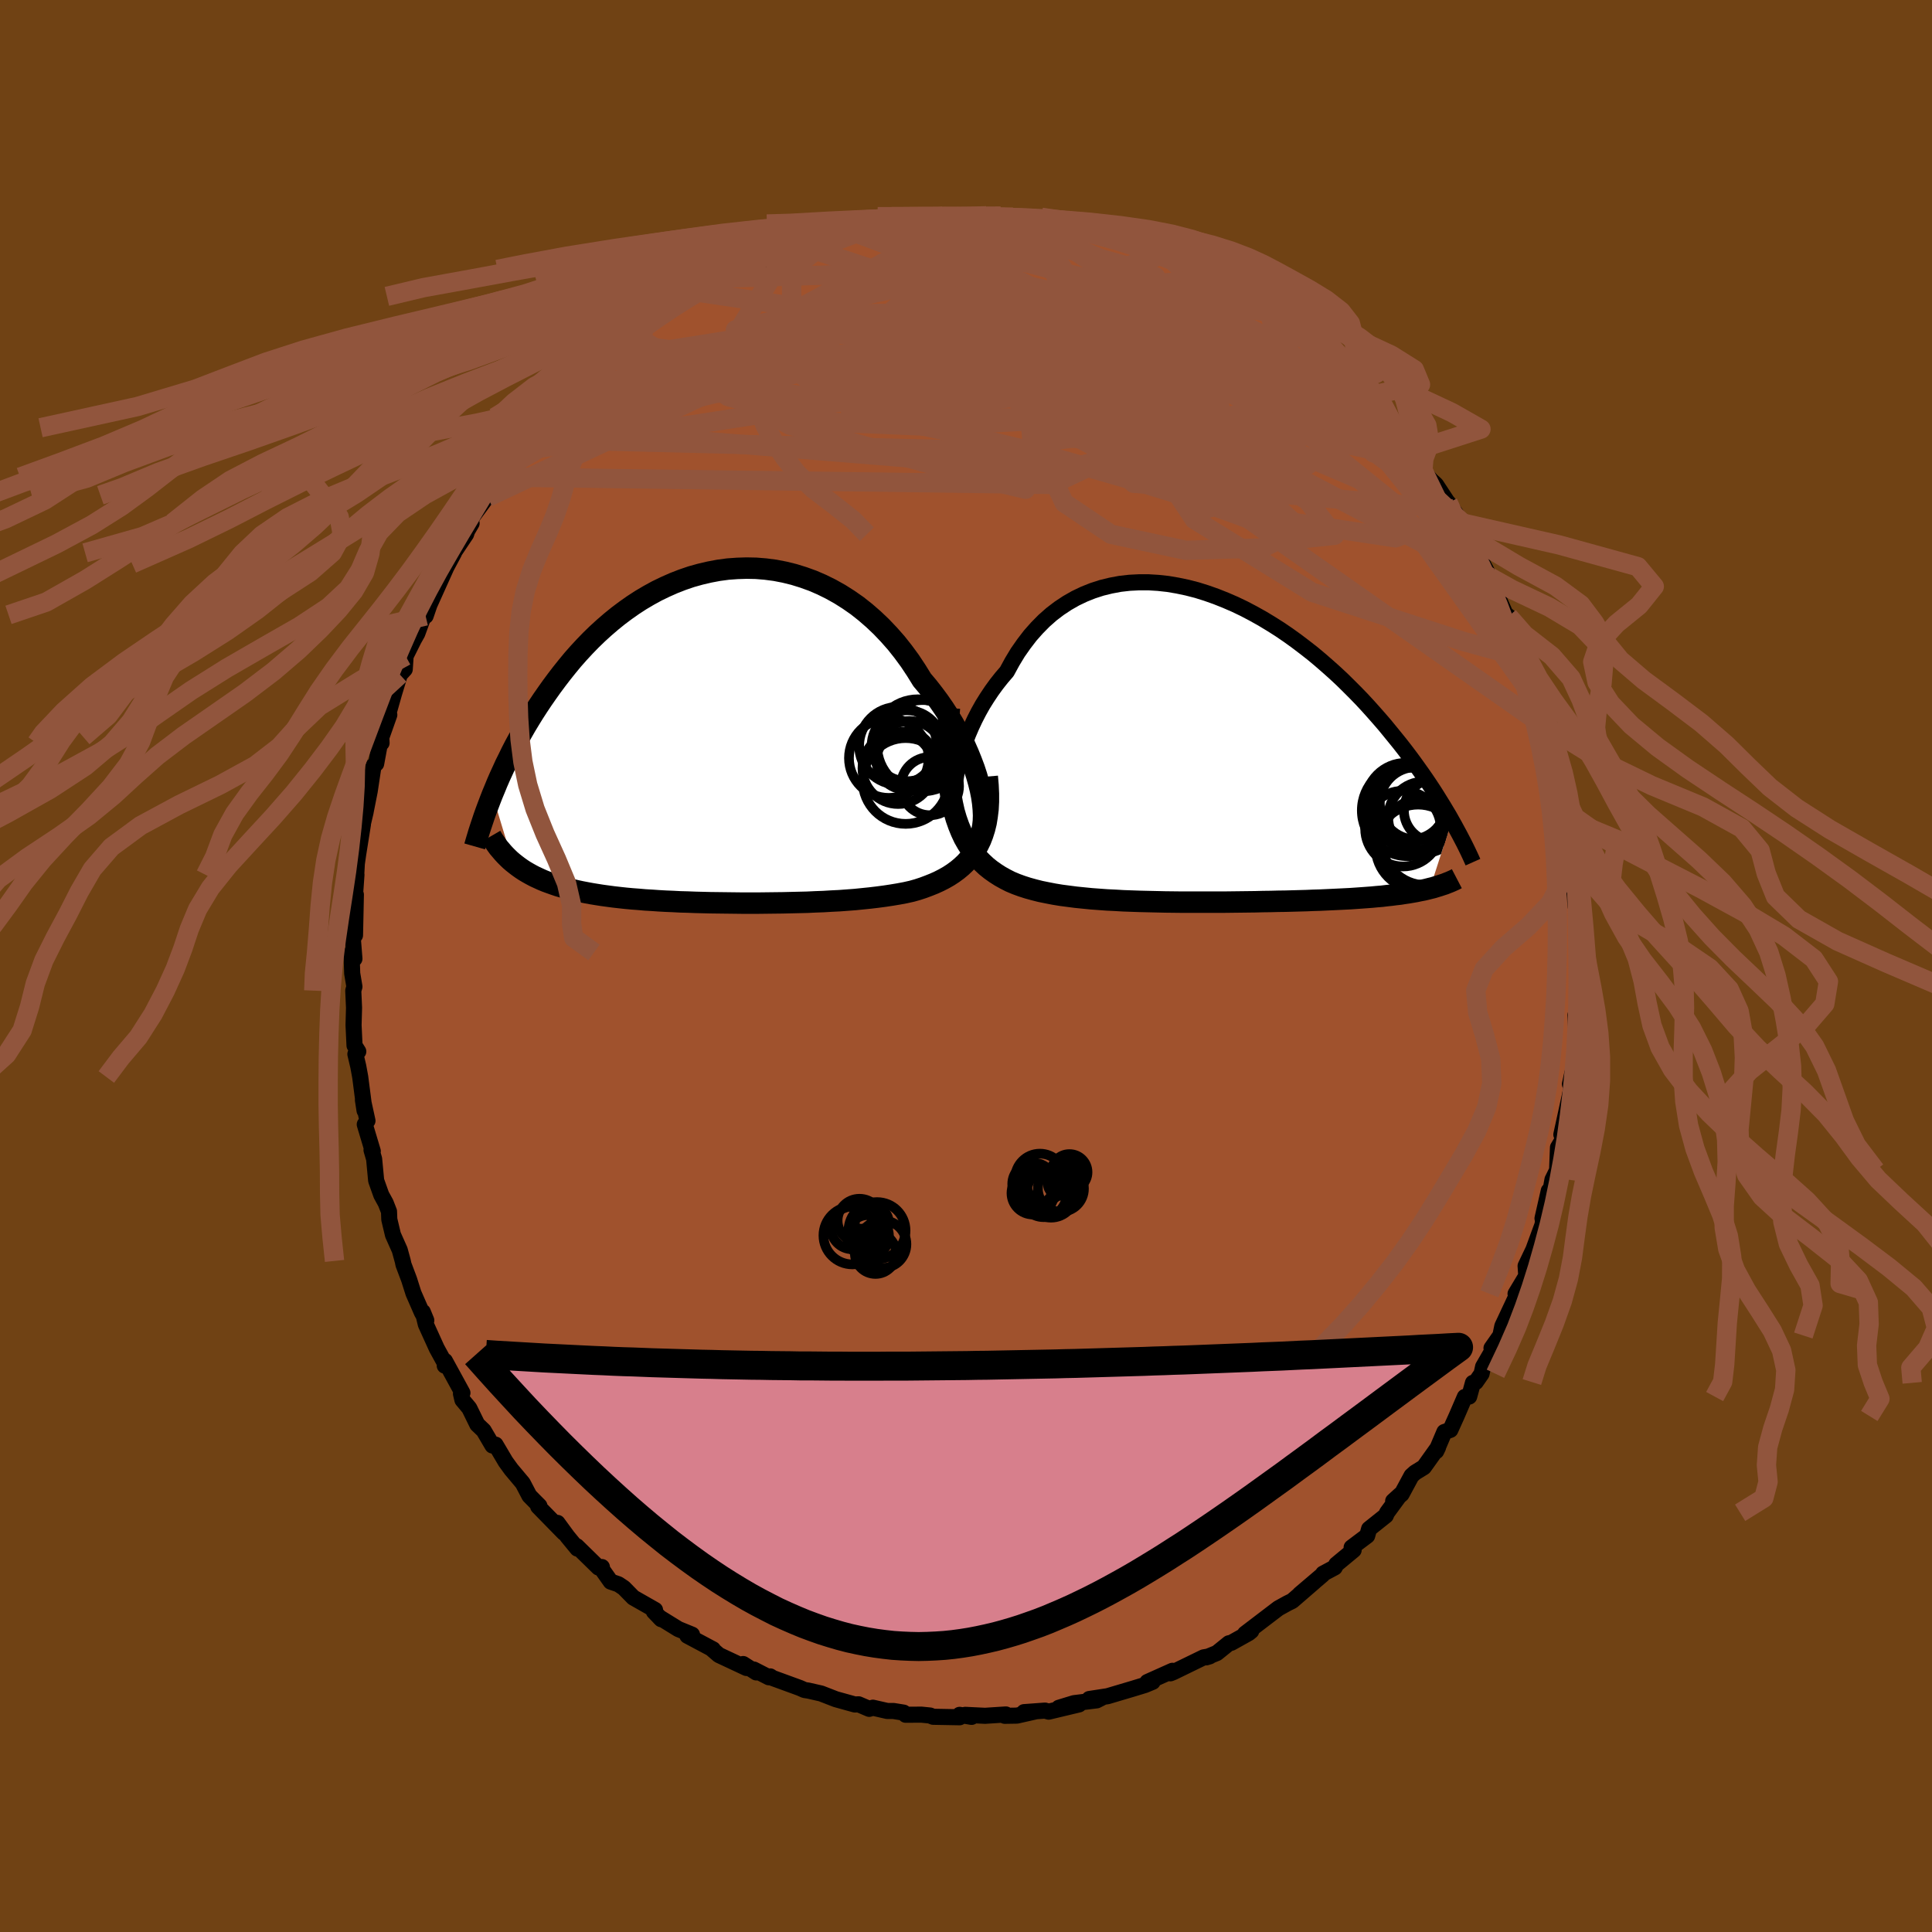 <svg viewBox="-100 -100 200 200" xmlns="http://www.w3.org/2000/svg" width="500" height="500" id="face-svg">
    <defs>
      <clipPath id="leftEyeClipPath">
        <polyline points="27.6,5.42 27.42,4.69 27.21,3.95 26.96,3.19 26.67,2.42 26.36,1.65 26.01,0.86 25.63,0.08 25.22,-0.7 24.78,-1.48 24.31,-2.25 23.81,-3.02 23.29,-3.77 22.74,-4.51 22.17,-5.24 21.57,-5.95 20.95,-6.95 20.3,-7.93 19.61,-8.87 18.89,-9.78 18.13,-10.64 17.35,-11.46 16.54,-12.23 15.7,-12.96 14.84,-13.64 13.95,-14.26 13.05,-14.83 12.12,-15.35 11.19,-15.81 10.24,-16.22 9.27,-16.57 8.3,-16.87 7.33,-17.11 6.35,-17.3 5.36,-17.43 4.38,-17.51 3.4,-17.53 2.43,-17.5 1.46,-17.43 0.49,-17.3 -0.46,-17.12 -1.4,-16.9 -2.33,-16.64 -3.24,-16.33 -4.14,-15.98 -5.02,-15.59 -5.89,-15.17 -6.73,-14.71 -7.56,-14.22 -8.36,-13.7 -9.14,-13.15 -9.9,-12.58 -10.64,-11.98 -11.36,-11.36 -12.05,-10.73 -12.72,-10.08 -13.36,-9.42 -13.99,-8.74 -14.59,-8.06 -15.16,-7.37 -15.72,-6.67 -16.25,-5.98 -16.77,-5.28 -17.26,-4.59 -17.74,-3.9 -18.2,-3.21 -18.64,-2.53 -19.06,-1.85 -19.47,-1.17 -19.86,-0.49 -20.23,0.18 -20.59,0.84 -20.93,1.5 -21.25,2.16 -21.57,2.8 -21.86,3.44 -22.15,4.07 -22.42,4.69 -22.67,5.3 -22.92,5.9 -20.79,12.94 -20.5,13.17 -20.21,13.39 -19.9,13.61 -19.58,13.82 -19.24,14.02 -18.9,14.21 -18.54,14.4 -18.17,14.57 -17.78,14.75 -17.39,14.91 -16.98,15.06 -16.56,15.21 -16.12,15.36 -15.67,15.49 -15.21,15.62 -14.73,15.74 -14.24,15.86 -13.73,15.97 -13.21,16.07 -12.67,16.17 -12.12,16.26 -11.55,16.35 -10.96,16.43 -10.36,16.51 -9.74,16.58 -9.1,16.65 -8.45,16.71 -7.78,16.76 -7.1,16.82 -6.4,16.86 -5.69,16.91 -4.97,16.95 -4.23,16.98 -3.47,17.02 -2.71,17.04 -1.93,17.07 -1.15,17.09 -0.35,17.11 0.46,17.12 1.27,17.13 2.1,17.14 2.93,17.15 3.76,17.15 4.6,17.15 5.45,17.14 6.29,17.13 7.14,17.12 7.98,17.1 8.83,17.08 9.67,17.06 10.51,17.02 11.35,16.99 12.18,16.94 13,16.9 13.81,16.84 14.61,16.78 15.4,16.7 16.18,16.62 16.94,16.53 17.69,16.43 18.42,16.32 19.14,16.2 19.83,16.07 20.5,15.92 21.1,15.75 21.68,15.56 22.24,15.35 22.79,15.13 23.32,14.89 23.83,14.63 24.32,14.35 24.78,14.05 25.23,13.72 25.65,13.37 26.05,12.99 26.42,12.58 26.76,12.14 27.08,11.68 27.36,11.18" />
      </clipPath>
      <clipPath id="rightEyeClipPath">
        <polyline points="-26.07,3.07 -25.94,2.32 -25.77,1.56 -25.57,0.78 -25.34,0 -25.07,-0.78 -24.77,-1.56 -24.44,-2.33 -24.08,-3.1 -23.69,-3.86 -23.27,-4.61 -22.82,-5.33 -22.34,-6.05 -21.84,-6.74 -21.31,-7.41 -20.76,-8.05 -20.21,-9.06 -19.63,-10.02 -19,-10.92 -18.34,-11.78 -17.64,-12.57 -16.91,-13.31 -16.14,-13.99 -15.34,-14.6 -14.51,-15.15 -13.65,-15.64 -12.77,-16.06 -11.87,-16.42 -10.94,-16.72 -10,-16.95 -9.04,-17.13 -8.07,-17.24 -7.09,-17.29 -6.09,-17.29 -5.1,-17.23 -4.09,-17.12 -3.09,-16.95 -2.09,-16.74 -1.08,-16.48 -0.09,-16.17 0.9,-15.82 1.88,-15.43 2.85,-15.01 3.81,-14.55 4.76,-14.05 5.69,-13.53 6.6,-12.98 7.5,-12.41 8.38,-11.81 9.24,-11.19 10.07,-10.56 10.89,-9.92 11.68,-9.26 12.45,-8.59 13.2,-7.92 13.93,-7.24 14.63,-6.55 15.31,-5.87 15.97,-5.19 16.6,-4.51 17.21,-3.83 17.8,-3.16 18.37,-2.5 18.91,-1.84 19.44,-1.19 19.95,-0.56 20.44,0.07 20.91,0.69 21.37,1.31 21.8,1.91 22.22,2.5 22.63,3.09 23.02,3.67 23.39,4.23 23.74,4.78 24.08,5.33 24.41,5.86 24.72,6.38 25.02,6.88 25.3,7.38 23.04,14.4 22.69,14.49 22.34,14.57 21.97,14.64 21.59,14.72 21.19,14.79 20.78,14.86 20.36,14.92 19.93,14.99 19.48,15.04 19.02,15.1 18.54,15.15 18.05,15.21 17.55,15.25 17.03,15.3 16.5,15.34 15.95,15.38 15.38,15.42 14.8,15.46 14.2,15.49 13.59,15.52 12.96,15.55 12.31,15.58 11.65,15.61 10.96,15.63 10.27,15.66 9.55,15.68 8.83,15.7 8.08,15.72 7.32,15.73 6.55,15.75 5.76,15.76 4.97,15.78 4.16,15.79 3.33,15.8 2.5,15.81 1.66,15.82 0.81,15.82 -0.04,15.82 -0.9,15.82 -1.77,15.82 -2.64,15.82 -3.51,15.81 -4.38,15.8 -5.25,15.78 -6.12,15.76 -6.98,15.74 -7.85,15.71 -8.7,15.68 -9.55,15.63 -10.39,15.59 -11.22,15.53 -12.03,15.47 -12.83,15.39 -13.62,15.31 -14.39,15.21 -15.15,15.11 -15.88,14.99 -16.6,14.85 -17.29,14.71 -17.96,14.54 -18.61,14.36 -19.23,14.16 -19.83,13.94 -20.4,13.7 -20.93,13.43 -21.45,13.14 -21.95,12.82 -22.43,12.48 -22.89,12.11 -23.33,11.7 -23.75,11.27 -24.14,10.8 -24.51,10.3 -24.86,9.76 -25.19,9.18 -25.48,8.56 -25.75,7.9 -26,7.19 -26.22,6.44" />
      </clipPath>
      <filter id="fuzzy">
        <feTurbulence id="turbulence" baseFrequency="0.05" numOctaves="3" type="noise" result="noise" />
        <feDisplacementMap in="SourceGraphic" in2="noise" scale="2" />
      </filter>
      <linearGradient id="rainbowGradient" x1="0%" y1="0%" x2="100%" y2="0%">
        <stop offset="0%" style="stop-color: [object Object]; stop-opacity: 1" />
        <stop offset="50%" style="stop-color: [object Object]; stop-opacity: 1" />
        <stop offset="100%" style="stop-color: [object Object]; stop-opacity: 1" />
      </linearGradient>
    </defs>
    <rect x="-100" y="-100" width="100%" height="100%" fill="rgb(112, 66, 20)" />
    <polyline id="faceContour" points="63.24,-0.15 63.41,0.36 63.44,2.63 63.36,2.45 63.42,4.05 63.09,5.1 63.19,7.2 63.3,7.01 63.01,10.13 62.75,11.18 62.52,12.23 62.88,11.55 62.51,13.41 61.63,17.45 61.74,17 61.9,17.76 61.28,18.79 61.19,21.15 60.71,22.12 60.52,23.19 60.33,23.27 59.68,26.13 59.8,25.9 59.68,26.79 58.97,28.72 58.74,29.35 57.93,31.05 58,32.08 56.89,33.93 57.46,33.33 57.28,33.53 55.52,37.28 55.32,38.25 54.4,39.56 55.13,38.72 53.53,41.48 53.37,42.21 52.77,43.07 52.48,43.15 52.09,44.57 51.64,44.61 50.79,46.58 50.14,48.02 49.52,48.24 48.68,50.22 48.87,49.82 47.4,51.88 46.49,52.44 46.12,52.77 45.09,54.68 44.22,55.39 44.96,54.72 43.58,56.6 43.46,56.89 41.73,58.27 41.53,58.98 39.92,60.19 40.13,60.46 38.33,61.95 38.17,62.26 36.97,62.9 36.91,63.02 34.56,65.02 36.06,63.75 33.77,65.73 33.28,65.97 32.34,66.49 31.67,67 28.89,69.12 29.53,68.84 29.26,69.06 27.47,70.06 27.22,70.11 25.97,71.12 24.87,71.57 25.23,71.46 24.6,71.57 21.46,73.1 21.16,73.22 21.37,72.96 18.78,74.12 19.32,74.1 18.53,74.43 17.32,74.8 14.66,75.59 12.76,75.88 14.04,75.76 13.53,76.02 11.18,76.31 9.61,76.79 11.7,76.44 8.56,77.19 8.18,77.08 6.01,77.24 7.17,77.17 5.27,77.6 4.01,77.62 4.13,77.48 1.97,77.62 -0.08,77.52 0.58,77.73 -0.66,77.52 -0.66,77.77 -3.41,77.72 -3.72,77.59 -4.61,77.5 -6.25,77.51 -6.46,77.29 -7.51,77.12 -8.15,77.12 -9.64,76.78 -10.02,76.9 -11.12,76.43 -11.5,76.45 -13.48,75.9 -15,75.31 -16.32,75.01 -16.72,74.95 -17.19,74.74 -20.01,73.71 -20.27,73.54 -20.41,73.63 -21.97,72.83 -21.71,73.13 -23.07,72.26 -22.72,72.67 -25.58,71.33 -26.3,70.71 -26.19,70.74 -28.84,69.33 -28.36,69.22 -29.78,68.64 -31.74,67.43 -31.55,67.62 -32.31,66.83 -32.19,66.66 -34.44,65.38 -35.42,64.38 -35.99,64 -36.78,63.73 -37.67,62.47 -37.69,62.22 -38.04,62.27 -40.3,60.06 -40.23,60.31 -41.25,59.07 -42.29,57.65 -41.63,58.67 -44.29,55.95 -44.16,55.89 -44.63,55.42 -45.2,54.84 -45.88,53.54 -47.08,52.11 -47.66,51.31 -48.7,49.55 -49.02,49.64 -49.93,48.09 -50.59,47.46 -51.42,45.77 -52.13,44.92 -52.28,44.28 -52.13,44.19 -53.59,41.52 -53.94,40.88 -53.96,41.37 -53.78,41.42 -54.79,39.58 -55.92,37.09 -56.23,35.81 -55.87,36.69 -56.33,35.86 -57.2,33.87 -57.65,32.45 -58.23,30.91 -58.31,30.53 -58.62,29.4 -59.32,27.83 -59.7,26.23 -59.73,25.41 -60.07,24.54 -60.53,23.7 -61.06,22.21 -61.27,19.98 -61.54,19.05 -61.41,19.17 -62.24,16.4 -61.96,16.02 -62.43,13.87 -62.26,14.97 -62.71,11.49 -62.91,10.4 -63.21,9.12 -62.91,8.85 -63.3,8.23 -63.4,6.12 -63.35,4.33 -63.43,2.55 -63.31,2.14 -63.54,0.77 -63.61,-1.4 -63.31,-0.75 -63.54,-3.64 -63.47,-3.64 -63.25,-3.18 -63.16,-7.39 -63.37,-5.64 -63.1,-9.44 -63.18,-8.38 -63.06,-10.6 -62.92,-11.58 -62.43,-14.66 -62.45,-14.67 -62.15,-15.95 -62.19,-15.77 -61.73,-18.09 -61.33,-20.74 -61.06,-20.94 -60.63,-23.27 -60.5,-23.09 -60.53,-23.72 -60.7,-23.17 -59.7,-26 -59.96,-25.55 -59.21,-28.2 -58.61,-30.17 -58.1,-30.72 -58.01,-32.09 -57.16,-33.79 -56.8,-34.43 -56.1,-36.35 -55.27,-38.2 -55.94,-36.24 -55.83,-36.76 -53.8,-41.27 -54.58,-39.81 -53,-42.77 -53.8,-41.64 -51.75,-44.7 -51.64,-45.04 -51.18,-45.83 -51.56,-45.88 -49.46,-48.73 -49.4,-48.94 -49.51,-48.53 -47.97,-50.61 -47.36,-51.73 -47.15,-52.09 -46.47,-52.94 -46.36,-53.26 -45.34,-54.54 -43.46,-56.79 -44.46,-55.72 -42.41,-57.38 -41.89,-58.15 -40.74,-59.13 -39.92,-60.47 -40.38,-60.08 -38.21,-61.91 -38.54,-62.08 -38.24,-62.07 -37.52,-62.72 -35.43,-64.44 -34.06,-65.46 -34.52,-65.34 -32.86,-66.42 -33.28,-66.3 -32.58,-66.72 -30.51,-68.24 -28.76,-69.32 -27.64,-69.73 -27.16,-70.23 -26.88,-70.36 -25.41,-71.21 -26.04,-70.7 -23.32,-72.23 -24.09,-72.11 -21.6,-72.93 -22.78,-72.48 -20.57,-73.3 -20.86,-73.51 -18.23,-74.31 -18.53,-74.41 -17.7,-74.79 -15.29,-75.59 -13.16,-75.87 -13.65,-76.01 -12.09,-76.13 -12.58,-76.28 -10.21,-76.81 -8.16,-77 -10.07,-76.63 -8.22,-76.87 -6.45,-77.25 -6.07,-77.16 -5.24,-77.54 -4.65,-77.57 -2.08,-77.57 -2.36,-77.62 -1.38,-77.56 0.17,-77.52 2,-77.47 2.11,-77.66 2.07,-77.54 3.59,-77.63 4.87,-77.5 7,-77.34 6.79,-76.97 7.23,-77.36 7.83,-77.31 10.64,-76.53 10.35,-76.6 12.65,-76.16 13.29,-75.83 14.11,-75.64 15.02,-75.44 16.5,-75.17 17.01,-74.79 16.89,-74.7 18.1,-74.32 20.13,-73.68 20.67,-73.52 22.38,-72.79 21.36,-73.04 22.57,-72.34 25.68,-71.12 24.48,-71.85 26,-71.04 25.81,-70.85 28.12,-69.72 28.34,-69.27 30.1,-68.36 29.33,-69.08 31.35,-67.69 32.89,-66.4 32.24,-67 34.55,-65.11 35.28,-64.85 35.86,-63.96 37.09,-62.95 36.4,-63.63 37.59,-62.62 39.09,-60.77 40.48,-59.68 39.94,-60.26 41.1,-58.88 41.87,-58.45 42.04,-57.83 43.82,-56.23 43.81,-56.16 45.61,-53.65 45.99,-53.22 46.77,-52.43 46.63,-52.87 47.29,-51.25 48.16,-50.28 48.66,-49.82 50.31,-47.31 49.91,-47.97 51.28,-45.99 50.86,-45.98 52.11,-44.73 52.64,-43.67 52.58,-43.35 54.23,-40.26 54.15,-40.19 54.79,-39.75 54.86,-38.68 55.83,-36.46 56.16,-36.19 56.38,-35.19 56.95,-34.2 57.62,-32.84 57.58,-33.12 57.88,-31.84 58.91,-28.25 58.6,-29.97 59.46,-27.36 59.53,-26.72 59.83,-24.86 60.52,-23.24 60.65,-23.28 60.96,-21.17 60.86,-21.84 61.51,-19.22 61.98,-16.57 61.95,-17.64 61.93,-16.32 62.35,-15.16 62.41,-14.9 62.73,-13.09 62.84,-11.49 62.88,-11.31 62.88,-9.07 63.1,-6.19 63.28,-5.79 63.3,-5.4 63.22,-3.3 63.24,-2.21 63.4,-1.01 63.24,-0.15 63.41,0.36" fill="rgb(160, 82, 45)" stroke="black" stroke-width="1.667" stroke-linejoin="round" filter="url(#fuzzy)" />
    <g transform="translate(24.99 -22.43)">
      <polyline id="rightCountour" points="-26.07,3.07 -25.94,2.32 -25.77,1.56 -25.57,0.78 -25.34,0 -25.07,-0.78 -24.77,-1.56 -24.44,-2.33 -24.08,-3.1 -23.69,-3.86 -23.27,-4.61 -22.82,-5.33 -22.34,-6.05 -21.84,-6.74 -21.31,-7.41 -20.76,-8.05 -20.21,-9.06 -19.63,-10.02 -19,-10.92 -18.34,-11.78 -17.64,-12.57 -16.91,-13.31 -16.14,-13.99 -15.34,-14.6 -14.51,-15.15 -13.65,-15.64 -12.77,-16.06 -11.87,-16.42 -10.94,-16.72 -10,-16.95 -9.04,-17.13 -8.07,-17.24 -7.09,-17.29 -6.09,-17.29 -5.1,-17.23 -4.09,-17.12 -3.09,-16.95 -2.09,-16.74 -1.08,-16.48 -0.09,-16.17 0.9,-15.82 1.88,-15.43 2.85,-15.01 3.81,-14.55 4.76,-14.05 5.69,-13.53 6.6,-12.98 7.5,-12.41 8.38,-11.81 9.24,-11.19 10.07,-10.56 10.89,-9.92 11.68,-9.26 12.45,-8.59 13.2,-7.92 13.93,-7.24 14.63,-6.55 15.31,-5.87 15.97,-5.19 16.6,-4.51 17.21,-3.83 17.8,-3.16 18.37,-2.5 18.91,-1.84 19.44,-1.19 19.95,-0.56 20.44,0.07 20.91,0.69 21.37,1.31 21.8,1.91 22.22,2.5 22.63,3.09 23.02,3.67 23.39,4.23 23.74,4.78 24.08,5.33 24.41,5.86 24.72,6.38 25.02,6.88 25.3,7.38 23.04,14.4 22.69,14.49 22.34,14.57 21.97,14.64 21.59,14.72 21.19,14.79 20.78,14.86 20.36,14.92 19.93,14.99 19.48,15.04 19.02,15.1 18.54,15.15 18.05,15.21 17.55,15.25 17.03,15.3 16.5,15.34 15.95,15.38 15.38,15.42 14.8,15.46 14.2,15.49 13.59,15.52 12.96,15.55 12.31,15.58 11.65,15.61 10.96,15.63 10.27,15.66 9.55,15.68 8.83,15.7 8.08,15.72 7.32,15.73 6.55,15.75 5.76,15.76 4.97,15.78 4.16,15.79 3.33,15.8 2.5,15.81 1.66,15.82 0.81,15.82 -0.04,15.82 -0.9,15.82 -1.77,15.82 -2.64,15.82 -3.51,15.81 -4.38,15.8 -5.25,15.78 -6.12,15.76 -6.98,15.74 -7.85,15.71 -8.7,15.68 -9.55,15.63 -10.39,15.59 -11.22,15.53 -12.03,15.47 -12.83,15.39 -13.62,15.31 -14.39,15.21 -15.15,15.11 -15.88,14.99 -16.6,14.85 -17.29,14.71 -17.96,14.54 -18.61,14.36 -19.23,14.16 -19.83,13.94 -20.4,13.7 -20.93,13.43 -21.45,13.14 -21.95,12.82 -22.43,12.48 -22.89,12.11 -23.33,11.7 -23.75,11.27 -24.14,10.8 -24.51,10.3 -24.86,9.76 -25.19,9.18 -25.48,8.56 -25.75,7.9 -26,7.19 -26.22,6.44" fill="white" stroke="white" stroke-width="0" stroke-linejoin="round" filter="url(#fuzzy)" />
    </g>
    <g transform="translate(-26.11 -23.66)">
      <polyline id="leftCountour" points="27.6,5.42 27.42,4.69 27.21,3.95 26.96,3.19 26.67,2.42 26.36,1.65 26.01,0.86 25.63,0.08 25.22,-0.7 24.78,-1.48 24.31,-2.25 23.81,-3.02 23.29,-3.77 22.74,-4.51 22.17,-5.24 21.57,-5.95 20.95,-6.95 20.3,-7.93 19.61,-8.87 18.89,-9.78 18.13,-10.64 17.35,-11.46 16.54,-12.23 15.7,-12.96 14.84,-13.64 13.95,-14.26 13.05,-14.83 12.12,-15.35 11.19,-15.81 10.24,-16.22 9.27,-16.57 8.3,-16.87 7.33,-17.11 6.35,-17.3 5.36,-17.43 4.38,-17.51 3.4,-17.53 2.43,-17.5 1.46,-17.43 0.49,-17.3 -0.46,-17.12 -1.4,-16.9 -2.33,-16.64 -3.24,-16.33 -4.14,-15.98 -5.02,-15.59 -5.89,-15.17 -6.73,-14.71 -7.56,-14.22 -8.36,-13.7 -9.14,-13.15 -9.9,-12.58 -10.64,-11.98 -11.36,-11.36 -12.05,-10.73 -12.72,-10.08 -13.36,-9.42 -13.99,-8.74 -14.59,-8.06 -15.16,-7.37 -15.72,-6.67 -16.25,-5.98 -16.77,-5.28 -17.26,-4.59 -17.74,-3.9 -18.2,-3.21 -18.64,-2.53 -19.06,-1.85 -19.47,-1.17 -19.86,-0.49 -20.23,0.18 -20.59,0.84 -20.93,1.5 -21.25,2.16 -21.57,2.8 -21.86,3.44 -22.15,4.07 -22.42,4.69 -22.67,5.3 -22.92,5.9 -20.79,12.94 -20.5,13.17 -20.21,13.39 -19.9,13.61 -19.58,13.82 -19.24,14.02 -18.9,14.21 -18.54,14.4 -18.17,14.57 -17.78,14.75 -17.39,14.91 -16.98,15.06 -16.56,15.21 -16.12,15.36 -15.67,15.49 -15.21,15.62 -14.73,15.74 -14.24,15.86 -13.73,15.97 -13.21,16.07 -12.67,16.17 -12.12,16.26 -11.55,16.35 -10.96,16.43 -10.36,16.51 -9.74,16.58 -9.1,16.65 -8.45,16.71 -7.78,16.76 -7.1,16.82 -6.4,16.86 -5.69,16.91 -4.97,16.95 -4.23,16.98 -3.47,17.02 -2.71,17.04 -1.93,17.07 -1.15,17.09 -0.35,17.11 0.46,17.12 1.27,17.13 2.1,17.14 2.93,17.15 3.76,17.15 4.6,17.15 5.45,17.14 6.29,17.13 7.14,17.12 7.98,17.1 8.83,17.08 9.67,17.06 10.51,17.02 11.35,16.99 12.18,16.94 13,16.9 13.81,16.84 14.61,16.78 15.4,16.7 16.18,16.62 16.94,16.53 17.69,16.43 18.42,16.32 19.14,16.2 19.83,16.07 20.5,15.92 21.1,15.75 21.68,15.56 22.24,15.35 22.79,15.13 23.32,14.89 23.83,14.63 24.32,14.35 24.78,14.05 25.23,13.72 25.65,13.37 26.05,12.99 26.42,12.58 26.76,12.14 27.08,11.68 27.36,11.18" fill="white" stroke="white" stroke-width="0" stroke-linejoin="round" filter="url(#fuzzy)" />
    </g>
    <g transform="translate(24.99 -22.43)">
      <polyline id="rightUpper" points="-25.42,8.83 -25.65,8.48 -25.84,8.06 -26,7.58 -26.12,7.05 -26.2,6.48 -26.24,5.86 -26.25,5.21 -26.23,4.52 -26.17,3.81 -26.07,3.07 -25.94,2.32 -25.77,1.56 -25.57,0.78 -25.34,0 -25.07,-0.78 -24.77,-1.56 -24.44,-2.33 -24.08,-3.1 -23.69,-3.86 -23.27,-4.61 -22.82,-5.33 -22.34,-6.05 -21.84,-6.74 -21.31,-7.41 -20.76,-8.05 -20.21,-9.06 -19.63,-10.02 -19,-10.92 -18.34,-11.78 -17.64,-12.57 -16.91,-13.31 -16.14,-13.99 -15.34,-14.6 -14.51,-15.15 -13.65,-15.64 -12.77,-16.06 -11.87,-16.42 -10.94,-16.72 -10,-16.95 -9.04,-17.13 -8.07,-17.24 -7.09,-17.29 -6.09,-17.29 -5.1,-17.23 -4.09,-17.12 -3.09,-16.95 -2.09,-16.74 -1.08,-16.48 -0.09,-16.17 0.9,-15.82 1.88,-15.43 2.85,-15.01 3.81,-14.55 4.76,-14.05 5.69,-13.53 6.6,-12.98 7.5,-12.41 8.38,-11.81 9.24,-11.19 10.07,-10.56 10.89,-9.92 11.68,-9.26 12.45,-8.59 13.2,-7.92 13.93,-7.24 14.63,-6.55 15.31,-5.87 15.97,-5.19 16.6,-4.51 17.21,-3.83 17.8,-3.16 18.37,-2.5 18.91,-1.84 19.44,-1.19 19.95,-0.56 20.44,0.07 20.91,0.69 21.37,1.31 21.8,1.91 22.22,2.5 22.63,3.09 23.02,3.67 23.39,4.23 23.74,4.78 24.08,5.33 24.41,5.86 24.72,6.38 25.02,6.88 25.3,7.38 25.57,7.86 25.83,8.34 26.08,8.8 26.31,9.24 26.54,9.68 26.75,10.1 26.95,10.51 27.14,10.91 27.32,11.3 27.49,11.68" fill="none" stroke="black" stroke-width="1.667" stroke-linejoin="round" filter="url(#fuzzy)" />
      <polyline id="rightLower" points="-26.71,-4.27 -26.8,-2.9 -26.87,-1.61 -26.9,-0.38 -26.9,0.77 -26.86,1.86 -26.79,2.89 -26.69,3.86 -26.56,4.77 -26.4,5.63 -26.22,6.44 -26,7.19 -25.75,7.9 -25.48,8.56 -25.19,9.18 -24.86,9.76 -24.51,10.3 -24.14,10.8 -23.75,11.27 -23.33,11.7 -22.89,12.11 -22.43,12.48 -21.95,12.82 -21.45,13.14 -20.93,13.43 -20.4,13.7 -19.83,13.94 -19.23,14.16 -18.61,14.36 -17.96,14.54 -17.29,14.71 -16.6,14.85 -15.88,14.99 -15.15,15.11 -14.39,15.21 -13.62,15.31 -12.83,15.39 -12.03,15.47 -11.22,15.53 -10.39,15.59 -9.55,15.63 -8.7,15.68 -7.85,15.71 -6.98,15.74 -6.12,15.76 -5.25,15.78 -4.38,15.8 -3.51,15.81 -2.64,15.82 -1.77,15.82 -0.9,15.82 -0.04,15.82 0.81,15.82 1.66,15.82 2.5,15.81 3.33,15.8 4.16,15.79 4.97,15.78 5.76,15.76 6.55,15.75 7.32,15.73 8.08,15.72 8.83,15.7 9.55,15.68 10.27,15.66 10.96,15.63 11.65,15.61 12.31,15.58 12.96,15.55 13.59,15.52 14.2,15.49 14.8,15.46 15.38,15.42 15.95,15.38 16.5,15.34 17.03,15.3 17.55,15.25 18.05,15.21 18.54,15.15 19.02,15.1 19.48,15.04 19.93,14.99 20.36,14.92 20.78,14.86 21.19,14.79 21.59,14.72 21.97,14.64 22.34,14.57 22.69,14.49 23.04,14.4 23.37,14.32 23.69,14.22 23.99,14.13 24.29,14.03 24.57,13.94 24.84,13.83 25.1,13.73 25.35,13.62 25.59,13.51 25.82,13.39" fill="none" stroke="black" stroke-width="2.222" stroke-linejoin="round" filter="url(#fuzzy)" />
      <circle r="3.722" cx="21.035" cy="5.62" stroke="black" fill="none" stroke-width="1.0" filter="url(#fuzzy)" clip-path="url(#rightEyeClipPath)" /><circle r="4.396" cx="21.815" cy="10.115" stroke="black" fill="none" stroke-width="1.0" filter="url(#fuzzy)" clip-path="url(#rightEyeClipPath)" /><circle r="4.55" cx="22.595" cy="9.51" stroke="black" fill="none" stroke-width="1.0" filter="url(#fuzzy)" clip-path="url(#rightEyeClipPath)" /><circle r="4.306" cx="21.415" cy="6.14" stroke="black" fill="none" stroke-width="1.0" filter="url(#fuzzy)" clip-path="url(#rightEyeClipPath)" /><circle r="3.916" cx="20.245" cy="8.21" stroke="black" fill="none" stroke-width="1.0" filter="url(#fuzzy)" clip-path="url(#rightEyeClipPath)" /><circle r="3.256" cx="23.6" cy="6.33" stroke="black" fill="none" stroke-width="1.0" filter="url(#fuzzy)" clip-path="url(#rightEyeClipPath)" /><circle r="3.7" cx="22.415" cy="7.04" stroke="black" fill="none" stroke-width="1.0" filter="url(#fuzzy)" clip-path="url(#rightEyeClipPath)" /><circle r="3.75" cx="21.6" cy="5.59" stroke="black" fill="none" stroke-width="1.0" filter="url(#fuzzy)" clip-path="url(#rightEyeClipPath)" /><circle r="4.158" cx="20.535" cy="5.56" stroke="black" fill="none" stroke-width="1.0" filter="url(#fuzzy)" clip-path="url(#rightEyeClipPath)" /><circle r="4.734" cx="20.72" cy="6.325" stroke="black" fill="none" stroke-width="1.0" filter="url(#fuzzy)" clip-path="url(#rightEyeClipPath)" />
      </g>
    <g transform="translate(-26.11 -23.66)">
      <polyline id="leftUpper" points="27.21,10.86 27.43,10.53 27.61,10.14 27.75,9.69 27.85,9.2 27.91,8.66 27.93,8.07 27.9,7.45 27.84,6.8 27.74,6.12 27.6,5.42 27.42,4.69 27.21,3.95 26.96,3.19 26.67,2.42 26.36,1.65 26.01,0.86 25.63,0.08 25.22,-0.7 24.78,-1.48 24.31,-2.25 23.81,-3.02 23.29,-3.77 22.74,-4.51 22.17,-5.24 21.57,-5.95 20.95,-6.95 20.3,-7.93 19.61,-8.87 18.89,-9.78 18.13,-10.64 17.35,-11.46 16.54,-12.23 15.7,-12.96 14.84,-13.64 13.95,-14.26 13.05,-14.83 12.12,-15.35 11.19,-15.81 10.24,-16.22 9.27,-16.57 8.3,-16.87 7.33,-17.11 6.35,-17.3 5.36,-17.43 4.38,-17.51 3.4,-17.53 2.43,-17.5 1.46,-17.43 0.49,-17.3 -0.46,-17.12 -1.4,-16.9 -2.33,-16.64 -3.24,-16.33 -4.14,-15.98 -5.02,-15.59 -5.89,-15.17 -6.73,-14.71 -7.56,-14.22 -8.36,-13.7 -9.14,-13.15 -9.9,-12.58 -10.64,-11.98 -11.36,-11.36 -12.05,-10.73 -12.72,-10.08 -13.36,-9.42 -13.99,-8.74 -14.59,-8.06 -15.16,-7.37 -15.72,-6.67 -16.25,-5.98 -16.77,-5.28 -17.26,-4.59 -17.74,-3.9 -18.2,-3.21 -18.64,-2.53 -19.06,-1.85 -19.47,-1.17 -19.86,-0.49 -20.23,0.18 -20.59,0.84 -20.93,1.5 -21.25,2.16 -21.57,2.8 -21.86,3.44 -22.15,4.07 -22.42,4.69 -22.67,5.3 -22.92,5.9 -23.15,6.49 -23.37,7.07 -23.58,7.63 -23.78,8.19 -23.96,8.73 -24.14,9.27 -24.31,9.79 -24.46,10.29 -24.61,10.79 -24.75,11.28" fill="none" stroke="black" stroke-width="2.222" stroke-linejoin="round" filter="url(#fuzzy)" />
      <polyline id="leftLower" points="28.31,4.05 28.39,4.97 28.43,5.83 28.43,6.65 28.39,7.42 28.3,8.15 28.19,8.83 28.03,9.48 27.84,10.08 27.62,10.65 27.36,11.18 27.08,11.68 26.76,12.14 26.42,12.58 26.05,12.99 25.65,13.37 25.23,13.72 24.78,14.05 24.32,14.35 23.83,14.63 23.32,14.89 22.79,15.13 22.24,15.35 21.68,15.56 21.1,15.75 20.5,15.92 19.83,16.07 19.14,16.2 18.42,16.32 17.69,16.43 16.94,16.53 16.18,16.62 15.4,16.7 14.61,16.78 13.81,16.84 13,16.9 12.18,16.94 11.35,16.99 10.51,17.02 9.67,17.06 8.83,17.08 7.98,17.1 7.14,17.12 6.29,17.13 5.45,17.14 4.6,17.15 3.76,17.15 2.93,17.15 2.1,17.14 1.27,17.13 0.46,17.12 -0.35,17.11 -1.15,17.09 -1.93,17.07 -2.71,17.04 -3.47,17.02 -4.23,16.98 -4.97,16.95 -5.69,16.91 -6.4,16.86 -7.1,16.82 -7.78,16.76 -8.45,16.71 -9.1,16.65 -9.74,16.58 -10.36,16.51 -10.96,16.43 -11.55,16.35 -12.12,16.26 -12.67,16.17 -13.21,16.07 -13.73,15.97 -14.24,15.86 -14.73,15.74 -15.21,15.62 -15.67,15.49 -16.12,15.36 -16.56,15.21 -16.98,15.06 -17.39,14.91 -17.78,14.75 -18.17,14.57 -18.54,14.4 -18.9,14.21 -19.24,14.02 -19.58,13.82 -19.9,13.61 -20.21,13.39 -20.5,13.17 -20.79,12.94 -21.07,12.7 -21.33,12.45 -21.58,12.2 -21.82,11.94 -22.05,11.67 -22.28,11.4 -22.49,11.11 -22.69,10.82 -22.88,10.53 -23.06,10.22" fill="none" stroke="black" stroke-width="2.222" stroke-linejoin="round" filter="url(#fuzzy)" />
      <circle r="3.504" cx="20.259" cy="1.801" stroke="black" fill="none" stroke-width="1.0" filter="url(#fuzzy)" clip-path="url(#leftEyeClipPath)" /><circle r="3.012" cx="22.379" cy="5.041" stroke="black" fill="none" stroke-width="1.0" filter="url(#fuzzy)" clip-path="url(#leftEyeClipPath)" /><circle r="4.026" cx="19.074" cy="0.861" stroke="black" fill="none" stroke-width="1.0" filter="url(#fuzzy)" clip-path="url(#leftEyeClipPath)" /><circle r="4.722" cx="21.634" cy="0.851" stroke="black" fill="none" stroke-width="1.0" filter="url(#fuzzy)" clip-path="url(#leftEyeClipPath)" /><circle r="3.69" cx="19.084" cy="3.201" stroke="black" fill="none" stroke-width="1.0" filter="url(#fuzzy)" clip-path="url(#leftEyeClipPath)" /><circle r="4.442" cx="19.864" cy="4.506" stroke="black" fill="none" stroke-width="1.0" filter="url(#fuzzy)" clip-path="url(#leftEyeClipPath)" /><circle r="4.124" cx="18.119" cy="2.136" stroke="black" fill="none" stroke-width="1.0" filter="url(#fuzzy)" clip-path="url(#leftEyeClipPath)" /><circle r="3.672" cx="20.014" cy="0.861" stroke="black" fill="none" stroke-width="1.0" filter="url(#fuzzy)" clip-path="url(#leftEyeClipPath)" /><circle r="3.006" cx="19.854" cy="2.396" stroke="black" fill="none" stroke-width="1.0" filter="url(#fuzzy)" clip-path="url(#leftEyeClipPath)" /><circle r="4.602" cx="21.134" cy="0.651" stroke="black" fill="none" stroke-width="1.0" filter="url(#fuzzy)" clip-path="url(#leftEyeClipPath)" />
    </g>
    <g id="hairs">
      <polyline points="40.48,-59.68 23.29,-68.53 19,-67.97 14.42,-67.28 8.39,-68.55 4.14,-70.11 4.19,-70.12 8.62,-67.94 15.12,-64.2 20.34,-60.26 21.7,-57.49 18.69,-56.65 12.83,-57.7 6.52,-59.88 2.08,-61.8 1.75,-61.68 7.16,-58.29 15.23,-52.86 8.9,-49.85 -47.97,-50.61" fill="none" stroke="rgb(145, 85, 61)" stroke-width="2" stroke-linejoin="round" filter="url(#fuzzy)" /><polyline points="0.17,-77.52 -23.44,-64.74 -23.87,-65.85 -17.36,-67.43 -6.69,-67.58 5.48,-66.47 16.07,-64.48 23.09,-62.35 26.34,-60.84 26.97,-60.18 26,-60.06 22.7,-60.37 14.8,-61.43 1.76,-63.34 -10.25,-65.58 -6.81,-68.53 25.68,-71.12" fill="none" stroke="rgb(145, 85, 61)" stroke-width="2" stroke-linejoin="round" filter="url(#fuzzy)" /><polyline points="57.88,-31.84 44.39,-51.91 40.3,-57.93 37.12,-60.25 32.19,-61.59 25.46,-61.74 17.47,-60.78 9.13,-59.46 1.67,-58.44 -3.89,-57.82 -7.11,-57.36 -7.99,-56.89 -6.29,-56.29 -1.45,-55.26 6.82,-53.29 17.45,-50.22 27.45,-47.17 32.44,-46.81 28.86,-51.89 18.19,-62 12.08,-70.53 31.35,-67.69" fill="none" stroke="rgb(145, 85, 61)" stroke-width="2" stroke-linejoin="round" filter="url(#fuzzy)" /><polyline points="25.81,-70.85 33.44,-58.29 20.29,-60.79 10.02,-61.29 9.64,-58.71 15.08,-55.74 20.44,-54.38 23.53,-54.85 25.52,-56.14 28.1,-57.13 31.31,-57.41 33.56,-57.27 33.21,-57.08 30.14,-56.74 26.31,-55.62 24.65,-53.56 25.84,-52.03 23.87,-54.26 5.5,-61.57 -37.52,-62.72" fill="none" stroke="rgb(145, 85, 61)" stroke-width="2" stroke-linejoin="round" filter="url(#fuzzy)" /><polyline points="41.87,-58.45 16.44,-68.38 5.98,-67.68 -1.78,-65.42 -8.76,-64.97 -11.74,-65.62 -8.8,-65.46 -0.76,-63.33 9.59,-59.72 18.57,-56.34 23.05,-54.81 21.81,-55.51 16.1,-57.53 9.13,-59.87 4.65,-62.38 4.88,-65.32 6.97,-67.43 -1.8,-65.17 -45.34,-54.54" fill="none" stroke="rgb(145, 85, 61)" stroke-width="2" stroke-linejoin="round" filter="url(#fuzzy)" /><polyline points="58.91,-28.25 48.45,-46.28 40,-56.76 32.46,-62.91 26.78,-66.24 24.13,-67.31 23.75,-66.87 23.21,-65.9 20.15,-65.12 13.68,-64.65 4.8,-64.16 -4.08,-63.38 -10.07,-62.36 -10.95,-61.33 -6.22,-60.38 2.37,-59.42 11.23,-58.5 16.27,-58.18 14.93,-59.41 7.6,-62.45 -2.99,-65.57 -15.21,-65.47 -30.59,-60.84 -39.92,-60.47" fill="none" stroke="rgb(145, 85, 61)" stroke-width="2" stroke-linejoin="round" filter="url(#fuzzy)" /><polyline points="54.15,-40.19 26.26,-54.8 17.26,-54.57 19.53,-52.4 19.9,-52.17 15.28,-54.37 9.27,-58.17 6.29,-61.83 8.16,-63.72 13.67,-63.29 20.05,-61.2 24.57,-58.68 24.77,-56.9 18,-56.92 3.66,-59.38 -7.67,-63.63 20.13,-73.68" fill="none" stroke="rgb(145, 85, 61)" stroke-width="2" stroke-linejoin="round" filter="url(#fuzzy)" /><polyline points="50.31,-47.31 30.14,-49.06 17.36,-49.97 15.67,-51.55 12.46,-55.25 4.49,-60.27 -4.85,-64.64 -11.98,-67.1 -15.71,-67.65 -16.63,-67.02 -15.71,-65.91 -14.01,-64.82 -14.25,-63.76 -21.31,-61.89 -36.33,-57.75 -45.34,-54.54" fill="none" stroke="rgb(145, 85, 61)" stroke-width="2" stroke-linejoin="round" filter="url(#fuzzy)" /><polyline points="57.88,-31.84 51.49,-33.6 35.83,-38.69 23.63,-46.23 19.51,-52.47 22.24,-54.72 28.8,-52.59 35.37,-48.16 38.16,-44.59 34.89,-44.24 26.11,-47.42 15.53,-52.4 8.6,-56.64 9.58,-58.35 18.46,-57.4 30.59,-54.69 40.77,-50.35 49.05,-43.19 54.23,-40.26" fill="none" stroke="rgb(145, 85, 61)" stroke-width="2" stroke-linejoin="round" filter="url(#fuzzy)" /><polyline points="-1.38,-77.56 16.97,-72.37 19.63,-71.34 16.6,-71.06 11.97,-69.62 6.79,-66.54 1.02,-62.65 -4.96,-59.27 -9.69,-57.25 -11.44,-56.56 -9.49,-56.58 -4.63,-56.71 1.37,-56.74 6.95,-56.73 11.26,-56.79 13.94,-56.93 14.41,-57 11.8,-56.85 5.53,-56.37 -4.07,-55.88 -15.33,-56.35 -24.66,-58.96 -28.64,-62.78 -42.41,-57.38" fill="none" stroke="rgb(145, 85, 61)" stroke-width="2" stroke-linejoin="round" filter="url(#fuzzy)" /><polyline points="-44.46,-55.72 9.83,-51.32 23.52,-54.76 26.57,-57.03 26.08,-58.42 23.21,-59.96 18.44,-62.03 12.89,-64.37 8.03,-66.47 5.18,-68.01 5.15,-68.8 8.11,-68.7 13.53,-67.48 20.24,-65.01 26.77,-61.45 31.74,-57.39 34.18,-53.64 33.75,-50.97 30.6,-49.76 24.86,-50.21 16.4,-52.8 5.71,-58.19 -4.15,-65.83 -7.69,-72.58 4.87,-77.5" fill="none" stroke="rgb(145, 85, 61)" stroke-width="2" stroke-linejoin="round" filter="url(#fuzzy)" /><polyline points="-12.09,-76.13 19.1,-64.52 30.44,-57.75 26.04,-59.93 15.65,-65.69 5.92,-70.74 -0.64,-73.36 -3.87,-73.37 -4.3,-71.05 -2.3,-66.87 2.2,-61.48 9.56,-55.71 20.03,-50.31 32.76,-46.09 44.45,-44.32 49.7,-46.38 46.77,-52.43" fill="none" stroke="rgb(145, 85, 61)" stroke-width="2" stroke-linejoin="round" filter="url(#fuzzy)" /><polyline points="-18.23,-74.31 -25.12,-63.29 -17.83,-61.69 -10.73,-61.96 -7.13,-63.49 -6.9,-65.53 -7.04,-67.25 -4.45,-68.22 1.87,-68.4 10.6,-67.96 19.45,-67.12 26.64,-65.89 31.84,-63.95 35.92,-60.74 39.78,-56.31 42.18,-53.12 38.03,-57.43 21.36,-73.04" fill="none" stroke="rgb(145, 85, 61)" stroke-width="2" stroke-linejoin="round" filter="url(#fuzzy)" /><polyline points="-27.64,-69.73 -0.63,-65.75 1.24,-64.07 1.55,-62.7 2.85,-61.99 4.41,-61.91 5.7,-61.87 6.7,-61.4 7.69,-60.51 9.08,-59.57 11.01,-59 13.15,-59.08 14.76,-59.76 15.17,-60.7 14.14,-61.59 11.86,-62.56 8.86,-64.01 6.15,-65.52 4.75,-65.09 8.41,-60.59 46.77,-52.43" fill="none" stroke="rgb(145, 85, 61)" stroke-width="2" stroke-linejoin="round" filter="url(#fuzzy)" /><polyline points="-5.24,-77.54 -4.93,-68.04 -0.1,-61.56 1.51,-60.19 2.79,-61.04 3.4,-62.14 2.04,-63.24 -1.6,-64.57 -6.59,-66.04 -11.21,-67.39 -13.58,-68.56 -12.39,-69.64 -7.85,-70.52 -1.88,-70.75 3.05,-69.97 6.75,-68.73 11.96,-69.33 6.79,-76.97" fill="none" stroke="rgb(145, 85, 61)" stroke-width="2" stroke-linejoin="round" filter="url(#fuzzy)" /><polyline points="41.1,-58.88 1.85,-65.69 -14.69,-63.05 -13.72,-60.71 -5.21,-60.07 3.53,-60.06 8.73,-60.27 9.4,-61.18 6.57,-63.05 2.33,-65.48 -1.21,-67.71 -2.5,-69.12 -0.96,-69.26 2.63,-67.42 6.04,-62.91 6.65,-56.85 6.83,-54.07 41.1,-58.88" fill="none" stroke="rgb(145, 85, 61)" stroke-width="2" stroke-linejoin="round" filter="url(#fuzzy)" /><polyline points="59.53,-26.72 44.69,-47.58 29.12,-60.14 16.94,-65.01 8.75,-65.72 4.32,-65.01 3.62,-63.88 6.06,-62.45 9.83,-61.01 12.56,-60.16 12.76,-60.32 10.74,-61.37 8.39,-62.72 7.93,-63.71 10.54,-64.03 15.73,-63.75 21.55,-63.21 25.58,-62.8 26.24,-62.81 23.93,-63.14 21.24,-62.89 20.16,-60.77 12.51,-57.94 -35.43,-64.44" fill="none" stroke="rgb(145, 85, 61)" stroke-width="2" stroke-linejoin="round" filter="url(#fuzzy)" /><polyline points="45.61,-53.65 9.51,-67.68 -1.16,-70.78 -0.45,-70.09 1.81,-68.84 2.16,-67.41 0.69,-65.52 -1.91,-63.36 -5.04,-61.53 -8.07,-60.45 -10.34,-60.16 -11.61,-60.51 -12.03,-61.4 -11.67,-62.71 -9.98,-64.12 -5.85,-64.9 1.61,-64.02 12.38,-60.75 24.77,-55.68 34.96,-51.6 37.44,-53.22 29.75,-63.36 24.48,-71.85" fill="none" stroke="rgb(145, 85, 61)" stroke-width="2" stroke-linejoin="round" filter="url(#fuzzy)" /><polyline points="6.79,-76.97 27.32,-63.48 29.46,-57.36 27.85,-53.02 26.04,-49.54 24.59,-47.68 24.84,-47.33 27.17,-47.94 30.14,-49.3 31.84,-51.39 31.61,-53.81 30.04,-55.72 27.57,-56.47 23.53,-56.18 17.14,-55.66 10.38,-55.54 9.32,-55.7 19.54,-55.81 34.67,-57.45 31.35,-67.69" fill="none" stroke="rgb(145, 85, 61)" stroke-width="2" stroke-linejoin="round" filter="url(#fuzzy)" /><polyline points="10.64,-76.53 -12.96,-70.49 -13.07,-68.87 -5.63,-70.5 0.78,-72.75 4.33,-74.09 5.94,-74.08 7.42,-72.91 10.33,-71.11 14.7,-69.42 18.44,-68.55 18.57,-68.57 13.36,-68.43 4.32,-66.34 0.09,-62.54 34.55,-65.11" fill="none" stroke="rgb(145, 85, 61)" stroke-width="2" stroke-linejoin="round" filter="url(#fuzzy)" /><polyline points="-47.36,-51.73 -25.71,-64.38 -7.82,-67.26 1.21,-66.53 2.77,-65.21 1.02,-64.41 -0.57,-64.32 -0.64,-64.52 0.24,-64.44 0.56,-63.79 -0.98,-62.74 -4.67,-61.76 -9.4,-61.25 -13.04,-61.27 -13.33,-61.55 -8.96,-61.66 -0.37,-61.32 10.21,-60.59 19.45,-59.91 24.29,-59.99 23.21,-61.68 17.06,-65.37 8.8,-69.85 0.03,-71.94 -25.41,-71.21" fill="none" stroke="rgb(145, 85, 61)" stroke-width="2" stroke-linejoin="round" filter="url(#fuzzy)" /><polyline points="39.09,-60.77 25.86,-65.37 25.28,-65.46 21.27,-67.83 14.03,-70.76 6.4,-72.77 0.72,-73.37 -1.79,-72.59 -0.98,-70.76 2.38,-68.36 7.02,-65.81 11.62,-63.49 15.23,-61.81 17.26,-61.3 17.28,-62.34 15.29,-64.69 12.41,-66.98 11.1,-66.85 12.43,-61.94 6.77,-53.24 -45.34,-54.54" fill="none" stroke="rgb(145, 85, 61)" stroke-width="2" stroke-linejoin="round" filter="url(#fuzzy)" /><polyline points="59.83,-24.86 13.85,-57.05 -1.64,-67.9 -5.65,-69.17 -2.41,-66.39 5.58,-61.93 15.32,-57.12 23.59,-53.12 27.95,-50.91 27.63,-50.96 23.7,-53.09 18.27,-56.51 13.2,-60.06 9.16,-62.66 5.68,-63.66 2.11,-62.87 -1.09,-60.42 -1.95,-56.64 1.31,-52.35 6.17,-49.35 2.75,-50.17 -18.28,-56 -34.52,-65.34" fill="none" stroke="rgb(145, 85, 61)" stroke-width="2" stroke-linejoin="round" filter="url(#fuzzy)" /><polyline points="20.13,-73.68 16.16,-71.5 18.78,-69.57 18.36,-69.81 16.34,-69.6 13.62,-67.73 10.23,-64.54 5.97,-61.17 0.74,-58.76 -5.18,-57.94 -11.09,-58.67 -16.02,-60.48 -19.22,-62.75 -20.51,-64.87 -20.15,-66.34 -18.63,-66.75 -16.38,-65.83 -13.93,-63.51 -12.13,-60.17 -11.91,-56.85 -13.36,-55.13 -15.17,-56.16 -17.19,-59.05 -26.6,-59.33 -49.51,-48.53" fill="none" stroke="rgb(145, 85, 61)" stroke-width="2" stroke-linejoin="round" filter="url(#fuzzy)" /><polyline points="-17.7,-74.79 22.23,-61.53 33.97,-58.68 34.04,-59.93 29.52,-62.05 23.84,-62.48 18.5,-60.41 14.31,-57.05 11.77,-54.58 10.76,-54.68 10.32,-57.58 9.51,-62.13 8.75,-66.87 9.48,-70.68 8.9,-73.16 -10.21,-76.81" fill="none" stroke="rgb(145, 85, 61)" stroke-width="2" stroke-linejoin="round" filter="url(#fuzzy)" /><polyline points="-46.36,-53.26 -8.34,-59.1 -10.09,-62.65 -11.68,-64.97 -7.96,-67.01 -2.98,-68.52 0.28,-68.93 1.56,-68 2.17,-66.08 3.41,-63.94 5.71,-62.31 8.45,-61.67 10.44,-62.09 10.72,-63.28 9.24,-64.6 7.01,-65.21 5.34,-64.42 4.44,-62.28 2.38,-59.79 -4.05,-58.38 -15.94,-58.86 -28.62,-60.88 -34.49,-63.4 -38.21,-61.91" fill="none" stroke="rgb(145, 85, 61)" stroke-width="2" stroke-linejoin="round" filter="url(#fuzzy)" /><polyline points="39.94,-60.26 13.26,-63.3 10.38,-57.24 21.07,-52.12 31.27,-48.33 34.63,-45.26 30.72,-43.28 22.76,-43.03 15.01,-44.69 10.17,-47.94 8.17,-52.19 6.97,-56.83 4.7,-61.17 1.26,-64.5 -1.29,-66.2 -0.08,-65.99 6.57,-64.21 17.51,-61.75 29.11,-59.31 38.23,-56.17 45.26,-50.98 47.29,-51.25" fill="none" stroke="rgb(145, 85, 61)" stroke-width="2" stroke-linejoin="round" filter="url(#fuzzy)" /><polyline points="51.28,-45.99 38.76,-57.6 32.44,-62.03 29.84,-63.52 28.91,-63.69 30.1,-62.19 33.03,-59.58 36.06,-57.34 37.65,-56.52 37.49,-56.98 36.34,-57.8 35.02,-58.3 33.14,-58.74 28.52,-60.18 18.08,-63.13 0.14,-65.84 -22.76,-65.06 -37.52,-62.72" fill="none" stroke="rgb(145, 85, 61)" stroke-width="2" stroke-linejoin="round" filter="url(#fuzzy)" /><polyline points="62.73,-13.09 63.15,-10.6 63.25,-7.84 63.29,-5.3 63.32,-2.9 63.35,-0.58 63.36,1.72 63.34,4.02 63.26,6.33 63.14,8.63 62.96,10.92 62.74,13.2 62.47,15.47 62.16,17.74 61.79,20.01 61.37,22.28 60.9,24.55 60.37,26.8 59.78,29.03 59.16,31.2 58.5,33.29 57.79,35.34 57,37.41 56.05,39.59 54.81,42.21" fill="none" stroke="rgb(145, 85, 61)" stroke-width="2" stroke-linejoin="round" filter="url(#fuzzy)" /><polyline points="-2.36,-77.62 -3.69,-77.46 -5.18,-77.23 -6.83,-76.97 -8.46,-76.66 -10.03,-76.27 -11.61,-75.77 -13.19,-75.17 -14.69,-74.48 -15.98,-73.73 -16.96,-72.94 -17.6,-72.11 -17.94,-71.24 -18.06,-70.33 -18.04,-69.35 -18.02,-68.29 -18.11,-67.17 -18.43,-65.98 -19,-64.73 -19.78,-63.42 -20.6,-62.06 -21.27,-60.63 -21.57,-59.12 -21.39,-57.54 -20.78,-55.91 -19.86,-54.26 -18.77,-52.62 -17.49,-51 -15.83,-49.39 -13.73,-47.79 -11.7,-46.18 -10.26,-44.7" fill="none" stroke="rgb(145, 85, 61)" stroke-width="2" stroke-linejoin="round" filter="url(#fuzzy)" /><polyline points="-2.08,-77.57 -5.9,-77.44 -8.32,-77.18 -10.45,-76.87 -12.67,-76.5 -15.08,-76.07 -17.5,-75.55 -19.74,-74.97 -21.74,-74.32 -23.65,-73.63 -25.68,-72.88 -28,-72.06 -30.76,-71.17 -34.02,-70.18 -37.83,-69.1 -42.19,-67.93 -47.02,-66.7 -52.19,-65.4 -57.46,-64.06 -62.61,-62.69 -67.5,-61.28 -72.08,-59.84 -76.39,-58.37 -80.44,-56.83 -84.14,-55.24 -87.38,-53.57 -90.09,-51.85 -92.53,-50.07 -95.37,-48.23 -99.41,-46.3 -105.07,-44.23 -112.57,-41.64" fill="none" stroke="rgb(145, 85, 61)" stroke-width="2" stroke-linejoin="round" filter="url(#fuzzy)" /><polyline points="-4.65,-77.57 -6.28,-77.24 -8.02,-76.98 -10.22,-76.69 -13.35,-76.32 -17.63,-75.84 -22.8,-75.24 -28.11,-74.56 -32.75,-73.8 -36.27,-73.01 -38.74,-72.2 -40.68,-71.37 -42.81,-70.49 -45.68,-69.56 -49.5,-68.53 -54.12,-67.42 -59.13,-66.23 -64.09,-65.01 -68.6,-63.76 -72.49,-62.5 -75.93,-61.19 -79.76,-59.72 -85.76,-57.92 -95.8,-55.72" fill="none" stroke="rgb(145, 85, 61)" stroke-width="2" stroke-linejoin="round" filter="url(#fuzzy)" /><polyline points="-4.65,-77.57 -6.18,-77.24 -7.97,-76.98 -10.05,-76.68 -12.35,-76.3 -14.79,-75.8 -17.33,-75.2 -19.9,-74.5 -22.41,-73.74 -24.8,-72.95 -27.01,-72.12 -29.04,-71.27 -30.93,-70.36 -32.77,-69.39 -34.67,-68.34 -36.73,-67.22 -39.02,-66.03 -41.55,-64.79 -44.3,-63.5 -47.21,-62.15 -50.21,-60.73 -53.18,-59.22 -56.04,-57.63 -58.79,-55.99 -61.58,-54.34 -64.53,-52.7 -67.52,-51.07 -70.11,-49.52 -71.97,-48.73" fill="none" stroke="rgb(145, 85, 61)" stroke-width="2" stroke-linejoin="round" filter="url(#fuzzy)" /><polyline points="-6.45,-77.25 -8.92,-76.86 -10.59,-76.54 -12.26,-76.13 -14.11,-75.61 -16.09,-75.02 -18.12,-74.37 -20.15,-73.69 -22.16,-72.97 -24.17,-72.19 -26.18,-71.33 -28.19,-70.37 -30.19,-69.31 -32.22,-68.16 -34.3,-66.94 -36.44,-65.66 -38.6,-64.32 -40.69,-62.95 -42.57,-61.56 -44.21,-60.2 -45.73,-58.89 -47.32,-57.69 -48.79,-56.79" fill="none" stroke="rgb(145, 85, 61)" stroke-width="2" stroke-linejoin="round" filter="url(#fuzzy)" /><polyline points="-8.22,-76.87 -9.44,-76.74 -11.75,-76.37 -14.33,-75.87 -16.89,-75.24 -19.25,-74.52 -21.38,-73.74 -23.31,-72.93 -25.2,-72.1 -27.18,-71.26 -29.35,-70.36 -31.71,-69.4 -34.23,-68.35 -36.79,-67.23 -39.35,-66.04 -41.84,-64.79 -44.28,-63.51 -46.74,-62.18 -49.33,-60.77 -52.19,-59.27 -55.39,-57.67 -58.89,-56.02 -62.44,-54.37 -65.72,-52.75 -68.66,-50.97 -72.51,-48.53" fill="none" stroke="rgb(145, 85, 61)" stroke-width="2" stroke-linejoin="round" filter="url(#fuzzy)" /><polyline points="-8.22,-76.87 -9.49,-76.74 -11.77,-76.36 -14.44,-75.84 -17.35,-75.19 -20.2,-74.46 -22.67,-73.67 -24.64,-72.84 -26.25,-72 -27.75,-71.12 -29.37,-70.18 -31.29,-69.18 -33.59,-68.1 -36.25,-66.95 -39.16,-65.73 -42.14,-64.45 -45.03,-63.11 -47.66,-61.71 -49.97,-60.25 -51.94,-58.73 -53.65,-57.15 -55.22,-55.54 -56.81,-53.91 -58.58,-52.26 -60.65,-50.61 -63.1,-48.94 -65.9,-47.23 -68.94,-45.47 -72.07,-43.62 -75.07,-41.68 -77.78,-39.63 -80.09,-37.49 -82.03,-35.27 -83.76,-32.99 -85.42,-30.65 -87.06,-28.27 -88.8,-25.95 -91.39,-23.72" fill="none" stroke="rgb(145, 85, 61)" stroke-width="2" stroke-linejoin="round" filter="url(#fuzzy)" /><polyline points="-10.07,-76.63 -10.92,-76.54 -12.63,-76.14 -15.06,-75.6 -17.82,-74.98 -20.48,-74.31 -22.95,-73.62 -25.38,-72.87 -28.02,-72.06 -31.01,-71.16 -34.29,-70.17 -37.64,-69.08 -40.87,-67.9 -43.92,-66.66 -46.9,-65.36 -50.06,-64.01 -53.68,-62.64 -57.99,-61.23 -63.03,-59.8 -68.67,-58.33 -74.65,-56.8 -80.73,-55.2 -86.68,-53.54 -92.37,-51.82 -97.64,-50.05 -102.56,-48.21 -107.7,-46.29 -114.13,-44.22 -122,-41.64" fill="none" stroke="rgb(145, 85, 61)" stroke-width="2" stroke-linejoin="round" filter="url(#fuzzy)" /><polyline points="62.41,-14.9 62.45,-11.87 61.86,-9.1 60.49,-6.5 58.22,-4.11 55.63,-1.86 53.63,0.33 52.77,2.54 52.97,4.82 53.69,7.2 54.32,9.65 54.43,12.14 53.9,14.64 52.86,17.1 51.55,19.5 50.17,21.82 48.81,24.09 47.44,26.3 45.99,28.49 44.42,30.68 42.71,32.88 40.89,35.08 38.96,37.24 36.91,39.34 34.72,41.35 32.46,43.26 30.3,45.09 28.42,46.88 26.85,48.66 25.33,50.46 23.46,52.23 21.04,53.88 18.63,55.31 17.42,56.89" fill="none" stroke="rgb(145, 85, 61)" stroke-width="2" stroke-linejoin="round" filter="url(#fuzzy)" /><polyline points="62.41,-14.9 62.76,-11.9 63.06,-9.15 63.34,-6.57 63.64,-4.19 63.99,-1.96 64.39,0.19 64.81,2.36 65.2,4.6 65.51,6.95 65.68,9.38 65.68,11.87 65.5,14.38 65.14,16.85 64.68,19.25 64.18,21.57 63.72,23.79 63.35,25.94 63.06,28.06 62.78,30.2 62.36,32.4 61.73,34.69 60.89,37.04 59.96,39.33 59.11,41.38 58.58,43.07" fill="none" stroke="rgb(145, 85, 61)" stroke-width="2" stroke-linejoin="round" filter="url(#fuzzy)" /><polyline points="62.41,-14.9 63.08,-11.89 64.33,-9.13 66.58,-6.55 70.01,-4.16 73.82,-1.93 76.99,0.23 79.01,2.41 80.03,4.67 80.45,7.02 80.58,9.46 80.5,11.96 80.26,14.46 80.02,16.92 80.1,19.33 80.82,21.64 82.4,23.88 84.77,26.05 87.59,28.2 90.32,30.36 92.38,32.57 93.41,34.82 93.49,37.08 93.23,39.27 93.31,41.3 93.91,43.11 94.61,44.8 93.51,46.58" fill="none" stroke="rgb(145, 85, 61)" stroke-width="2" stroke-linejoin="round" filter="url(#fuzzy)" /><polyline points="-10.21,-76.81 -12.67,-76.23 -14.83,-75.63 -16.84,-74.97 -18.74,-74.28 -20.7,-73.57 -22.9,-72.81 -25.45,-71.99 -28.37,-71.07 -31.64,-70.05 -35.26,-68.93 -39.29,-67.74 -43.76,-66.47 -48.64,-65.15 -53.73,-63.8 -58.79,-62.4 -63.54,-60.97 -67.8,-59.5 -71.52,-57.98 -74.76,-56.41 -77.59,-54.78 -80.12,-53.08 -82.48,-51.32 -84.83,-49.49 -87.42,-47.6 -90.5,-45.66 -94.16,-43.69 -98.21,-41.73 -102.22,-39.79 -105.66,-37.88 -108.32,-35.95 -110.61,-33.91 -113.6,-31.61 -118.5,-28.98 -125.25,-26.02 -130.12,-23.17" fill="none" stroke="rgb(145, 85, 61)" stroke-width="2" stroke-linejoin="round" filter="url(#fuzzy)" /><polyline points="-12.09,-76.13 -14.44,-75.65 -17.09,-74.98 -19.42,-74.29 -21.7,-73.59 -24.04,-72.86 -26.46,-72.06 -28.9,-71.17 -31.32,-70.16 -33.72,-69.06 -36.12,-67.88 -38.56,-66.62 -41.05,-65.32 -43.54,-63.97 -45.94,-62.59 -48.21,-61.19 -50.41,-59.76 -52.7,-58.29 -55.28,-56.77 -58.25,-55.17 -61.61,-53.51 -65.22,-51.8 -68.9,-50.03 -72.55,-48.2 -76.27,-46.28 -80.49,-44.22 -86.32,-41.64" fill="none" stroke="rgb(145, 85, 61)" stroke-width="2" stroke-linejoin="round" filter="url(#fuzzy)" /><polyline points="-13.16,-75.87 -17.53,-74.99 -21.29,-74.25 -23.62,-73.55 -24.9,-72.81 -25.96,-72 -27.35,-71.08 -29.25,-70.05 -31.57,-68.92 -34.13,-67.71 -36.78,-66.43 -39.46,-65.11 -42.17,-63.74 -44.92,-62.34 -47.72,-60.91 -50.51,-59.44 -53.21,-57.92 -55.73,-56.35 -58,-54.71 -60,-53.01 -61.8,-51.24 -63.55,-49.41 -65.39,-47.52 -67.43,-45.58 -69.71,-43.62 -72.23,-41.66 -74.9,-39.72 -77.68,-37.79 -80.61,-35.82 -83.76,-33.74 -87.13,-31.45 -90.48,-28.95 -93.39,-26.35 -95.51,-24.11 -96.23,-23.09" fill="none" stroke="rgb(145, 85, 61)" stroke-width="2" stroke-linejoin="round" filter="url(#fuzzy)" /><polyline points="-15.29,-75.59 -18.07,-74.54 -20.3,-73.62 -22.17,-72.77 -23.83,-71.95 -25.39,-71.11 -26.98,-70.21 -28.63,-69.22 -30.35,-68.13 -32.09,-66.96 -33.8,-65.74 -35.44,-64.46 -37.04,-63.13 -38.59,-61.74 -40.15,-60.28 -41.71,-58.76 -43.27,-57.17 -44.82,-55.56 -46.32,-53.92 -47.74,-52.29 -49.07,-50.66 -50.3,-49.02 -51.44,-47.35 -52.51,-45.64 -53.56,-43.83 -54.63,-41.9 -55.77,-39.84 -56.96,-37.69 -58.13,-35.55 -59.21,-33.36 -60.24,-30.72" fill="none" stroke="rgb(145, 85, 61)" stroke-width="2" stroke-linejoin="round" filter="url(#fuzzy)" /><polyline points="-15.29,-75.59 -18.31,-74.54 -20.54,-73.62 -22.5,-72.78 -24.48,-71.96 -26.62,-71.12 -28.9,-70.22 -31.23,-69.24 -33.52,-68.16 -35.84,-67 -38.31,-65.77 -41.11,-64.5 -44.34,-63.18 -47.94,-61.8 -51.74,-60.35 -55.51,-58.83 -59.09,-57.25 -62.45,-55.63 -65.67,-54 -68.89,-52.36 -72.2,-50.74 -75.56,-49.12 -78.84,-47.49 -81.92,-45.81 -84.79,-44.05 -87.74,-42.13 -91.18,-39.96 -95.2,-37.68 -99.12,-36.35" fill="none" stroke="rgb(145, 85, 61)" stroke-width="2" stroke-linejoin="round" filter="url(#fuzzy)" /><polyline points="-18.53,-74.41 -24.1,-73.54 -25.13,-72.73 -25.98,-71.94 -27.81,-71.13 -30.68,-70.25 -34.13,-69.28 -37.46,-68.2 -40.09,-67.04 -41.89,-65.82 -43.15,-64.55 -44.44,-63.25 -46.24,-61.89 -48.81,-60.46 -52.13,-58.94 -55.96,-57.36 -60.01,-55.73 -64.05,-54.1 -67.94,-52.48 -71.61,-50.87 -75.04,-49.27 -78.25,-47.68 -81.48,-46.08 -85.23,-44.46 -91.19,-42.77" fill="none" stroke="rgb(145, 85, 61)" stroke-width="2" stroke-linejoin="round" filter="url(#fuzzy)" /><polyline points="62.35,-15.16 67.43,-13.06 66.99,-10.58 66.69,-7.99 67.4,-5.48 68.53,-3.08 69.49,-0.75 70.09,1.55 70.51,3.85 71.01,6.15 71.85,8.44 73.14,10.73 74.87,12.99 76.97,15.25 79.33,17.52 81.88,19.78 84.52,22.04 87.06,24.31 89.15,26.59 90.35,28.87 90.53,31.07 90.49,32.87 92.74,33.53" fill="none" stroke="rgb(145, 85, 61)" stroke-width="2" stroke-linejoin="round" filter="url(#fuzzy)" /><polyline points="62.35,-15.16 64.24,-13.06 65.54,-10.57 67.42,-7.97 69.47,-5.46 71.55,-3.06 73.68,-0.72 75.79,1.59 77.78,3.89 79.74,6.19 81.89,8.49 84.3,10.78 86.78,13.05 89.02,15.32 90.85,17.58 92.51,19.85 94.43,22.12 96.81,24.39 99.28,26.66 101.07,28.91 101.72,31.09 101.96,33.13 103.77,35.17 108.31,38.25" fill="none" stroke="rgb(145, 85, 61)" stroke-width="2" stroke-linejoin="round" filter="url(#fuzzy)" /><polyline points="-33.28,-66.3 -33.47,-65.29 -34.42,-64.1 -34.95,-62.82 -35.19,-61.43 -35.69,-59.93 -36.68,-58.33 -37.98,-56.68 -39.26,-55.02 -40.27,-53.36 -40.97,-51.7 -41.47,-50.05 -41.95,-48.36 -42.55,-46.62 -43.3,-44.81 -44.15,-42.91 -44.96,-40.93 -45.61,-38.85 -46.05,-36.71 -46.29,-34.52 -46.38,-32.31 -46.4,-30.09 -46.38,-27.88 -46.31,-25.67 -46.16,-23.43 -45.87,-21.14 -45.37,-18.75 -44.61,-16.25 -43.58,-13.68 -42.4,-11.08 -41.35,-8.56 -40.82,-6.25 -40.83,-4.35 -40.61,-2.92 -38.51,-1.4" fill="none" stroke="rgb(145, 85, 61)" stroke-width="2" stroke-linejoin="round" filter="url(#fuzzy)" /><polyline points="-34.52,-65.34 -41.66,-64.13 -42,-62.81 -41.73,-61.43 -42.2,-59.92 -43.5,-58.3 -45.45,-56.62 -47.8,-54.95 -50.35,-53.28 -52.95,-51.63 -55.56,-49.97 -58.2,-48.27 -60.94,-46.53 -63.85,-44.71 -66.95,-42.8 -70.22,-40.8 -73.52,-38.72 -76.66,-36.58 -79.39,-34.39 -81.52,-32.17 -82.98,-29.95 -83.91,-27.73 -84.6,-25.49 -85.44,-23.23 -86.7,-20.9 -88.53,-18.51 -90.81,-16.04 -93.27,-13.53 -95.58,-11.03 -97.53,-8.62 -99.13,-6.35 -100.68,-4.25 -102.57,-2.25 -105.07,-0.18 -108.09,2.18 -110.93,4.94 -112.48,8.23" fill="none" stroke="rgb(145, 85, 61)" stroke-width="2" stroke-linejoin="round" filter="url(#fuzzy)" /><polyline points="-35.43,-64.44 -38.27,-62.78 -41.76,-61.46 -44.66,-59.99 -46.78,-58.35 -48.58,-56.66 -50.45,-54.99 -52.55,-53.34 -54.87,-51.71 -57.27,-50.08 -59.62,-48.43 -61.85,-46.73 -63.99,-44.95 -66.12,-43.08 -68.31,-41.11 -70.67,-39.04 -73.36,-36.9 -76.47,-34.71 -80.01,-32.48 -83.8,-30.27 -87.53,-28.08 -90.95,-25.94 -94.06,-23.83 -97.14,-21.66 -100.58,-19.31 -104.58,-16.75 -108.51,-14.17 -109.85,-11.58" fill="none" stroke="rgb(145, 85, 61)" stroke-width="2" stroke-linejoin="round" filter="url(#fuzzy)" /><polyline points="61.95,-17.64 62.57,-15.35 63.56,-13.01 64.78,-10.5 65.92,-7.95 67.05,-5.43 68.39,-3 70.03,-0.61 71.86,1.74 73.61,4.09 75.1,6.42 76.26,8.75 77.16,11.06 77.88,13.37 78.42,15.68 78.74,17.98 78.8,20.27 78.66,22.56 78.49,24.83 78.49,27.08 78.86,29.3 79.65,31.48 80.81,33.61 82.17,35.71 83.47,37.77 84.43,39.81 84.87,41.83 84.74,43.85 84.2,45.86 83.52,47.86 82.99,49.82 82.86,51.67 83.03,53.4 82.59,55.08 80.14,56.6" fill="none" stroke="rgb(145, 85, 61)" stroke-width="2" stroke-linejoin="round" filter="url(#fuzzy)" /><polyline points="61.95,-17.64 63.05,-15.37 66.33,-13.05 71.12,-10.56 76.06,-8.02 80.64,-5.52 84.69,-3.1 87.77,-0.73 89.28,1.6 88.9,3.92 86.9,6.24 84,8.55 81.11,10.85 79.04,13.14 78.27,15.43 78.91,17.71 80.75,19.99 83.39,22.27 86.44,24.54 89.59,26.8 92.66,29.03 95.56,31.21 98.12,33.32 99.92,35.4 100.46,37.47 99.54,39.56 97.81,41.58 97.95,43.15" fill="none" stroke="rgb(145, 85, 61)" stroke-width="2" stroke-linejoin="round" filter="url(#fuzzy)" /><polyline points="-40.38,-60.08 -41.18,-58.94 -42.64,-57.54 -44.4,-55.94 -46.08,-54.21 -47.54,-52.43 -48.8,-50.61 -49.97,-48.74 -51.13,-46.81 -52.31,-44.84 -53.47,-42.86 -54.61,-40.88 -55.68,-38.91 -56.71,-36.91 -57.68,-34.85 -58.62,-32.71 -59.54,-30.51 -60.42,-28.28 -61.27,-26.05 -62.09,-23.87 -62.89,-21.74 -63.67,-19.64 -64.43,-17.54 -65.15,-15.4 -65.78,-13.2 -66.27,-10.94 -66.62,-8.61 -66.86,-6.2 -67.04,-3.74 -67.24,-1.34 -67.45,0.79 -67.52,2.55" fill="none" stroke="rgb(145, 85, 61)" stroke-width="2" stroke-linejoin="round" filter="url(#fuzzy)" /><polyline points="-39.92,-60.47 -42.84,-58.29 -46.92,-56.39 -50.74,-54.69 -54.53,-53.06 -58.61,-51.45 -62.84,-49.82 -66.83,-48.15 -70.23,-46.42 -72.89,-44.6 -74.91,-42.69 -76.55,-40.67 -78.07,-38.57 -79.62,-36.4 -81.15,-34.2 -82.58,-31.98 -83.84,-29.76 -85.05,-27.53 -86.45,-25.3 -88.4,-23.03 -91.15,-20.7 -94.8,-18.31 -99.18,-15.85 -103.9,-13.37 -108.43,-10.9 -112.24,-8.52 -114.94,-6.25 -116.49,-4.1 -117.22,-2.01 -117.79,0.14 -118.85,2.42 -120.74,4.85 -123.29,7.27 -125.84,9.45 -127.89,11.49" fill="none" stroke="rgb(145, 85, 61)" stroke-width="2" stroke-linejoin="round" filter="url(#fuzzy)" /><polyline points="-41.89,-58.15 -50.61,-56.2 -59.27,-54.59 -64.73,-53.03 -67.32,-51.44 -67.45,-49.83 -66.18,-48.19 -64.89,-46.48 -64.57,-44.69 -65.6,-42.8 -67.89,-40.79 -71.13,-38.69 -75,-36.53 -79.15,-34.33 -83.22,-32.11 -86.87,-29.9 -89.83,-27.71 -92.04,-25.52 -93.67,-23.3 -95.11,-21.02 -96.86,-18.64 -99.37,-16.15 -102.9,-13.58 -107.29,-10.99 -111.96,-8.48 -115.98,-6.2 -118.41,-4.32 -119.43,-2.91 -122.02,-1.4" fill="none" stroke="rgb(145, 85, 61)" stroke-width="2" stroke-linejoin="round" filter="url(#fuzzy)" /><polyline points="-42.41,-57.38 -44.3,-56.03 -46.91,-54.19 -49.08,-52.39 -50.68,-50.6 -52.02,-48.75 -53.32,-46.83 -54.68,-44.86 -56.09,-42.87 -57.51,-40.91 -58.96,-38.98 -60.46,-37.04 -62.06,-35.03 -63.74,-32.92 -65.41,-30.69 -66.99,-28.42 -68.41,-26.16 -69.74,-24 -71.1,-21.94 -72.59,-19.93 -74.19,-17.9 -75.71,-15.79 -76.93,-13.58 -77.78,-11.3 -78.72,-9.44" fill="none" stroke="rgb(145, 85, 61)" stroke-width="2" stroke-linejoin="round" filter="url(#fuzzy)" /><polyline points="-42.41,-57.38 -45.42,-56.04 -47.19,-54.21 -49.53,-52.41 -52.68,-50.63 -56.02,-48.79 -58.85,-46.88 -60.76,-44.91 -61.88,-42.93 -62.72,-40.98 -63.93,-39.06 -65.98,-37.15 -68.98,-35.17 -72.65,-33.07 -76.53,-30.83 -80.21,-28.52 -83.49,-26.24 -86.55,-24.08 -89.7,-22.07 -93.25,-20.13 -97.19,-18.16 -101.25,-16.22 -105.44,-14.66" fill="none" stroke="rgb(145, 85, 61)" stroke-width="2" stroke-linejoin="round" filter="url(#fuzzy)" /><polyline points="-46.36,-53.26 -48.77,-52 -53.97,-50.45 -58.5,-48.66 -60.79,-46.71 -61.47,-44.7 -61.71,-42.69 -62.27,-40.73 -63.39,-38.81 -64.97,-36.87 -66.87,-34.86 -69.08,-32.73 -71.67,-30.51 -74.66,-28.24 -77.88,-26 -80.99,-23.84 -83.71,-21.77 -86.01,-19.73 -88.23,-17.68 -90.79,-15.57 -93.86,-13.41 -97.18,-11.21 -100.2,-8.99 -102.23,-6.63 -102.99,-3.64" fill="none" stroke="rgb(145, 85, 61)" stroke-width="2" stroke-linejoin="round" filter="url(#fuzzy)" /><polyline points="-55.94,-36.24 -59.37,-35.43 -60.91,-33.54 -61.59,-31.29 -62.2,-29.03 -63.11,-26.87 -64.38,-24.75 -65.9,-22.59 -67.62,-20.32 -69.56,-17.91 -71.74,-15.42 -74.08,-12.89 -76.34,-10.43 -78.22,-8.08 -79.54,-5.89 -80.4,-3.83 -81.07,-1.81 -81.86,0.29 -82.89,2.56 -84.15,4.97 -85.67,7.35 -87.49,9.49 -88.99,11.49" fill="none" stroke="rgb(145, 85, 61)" stroke-width="2" stroke-linejoin="round" filter="url(#fuzzy)" /><polyline points="-58.01,-32.09 -62.61,-29.58 -66.93,-26.91 -69.29,-24.66 -71.07,-22.68 -73.57,-20.75 -77.2,-18.76 -81.47,-16.68 -85.45,-14.53 -88.47,-12.31 -90.44,-10.03 -91.79,-7.7 -92.99,-5.34 -94.27,-2.96 -95.46,-0.58 -96.34,1.8 -96.94,4.21 -97.71,6.66 -99.32,9.16 -102.11,11.68 -105.66,14.16 -109.16,16.5 -112.79,18.55 -118.8,19.98" fill="none" stroke="rgb(145, 85, 61)" stroke-width="2" stroke-linejoin="round" filter="url(#fuzzy)" /><polyline points="-58.61,-30.17 -62.44,-26.64 -63.24,-24.36 -63.24,-22.49 -63.2,-20.62 -63.24,-18.63 -63.37,-16.53 -63.57,-14.35 -63.82,-12.11 -64.12,-9.81 -64.47,-7.47 -64.84,-5.09 -65.19,-2.7 -65.49,-0.3 -65.71,2.11 -65.86,4.54 -65.95,7 -66.01,9.47 -66.03,11.94 -66.03,14.36 -65.99,16.71 -65.93,19 -65.89,21.24 -65.88,23.48 -65.83,25.75 -65.63,28.06 -65.37,30.53" fill="none" stroke="rgb(145, 85, 61)" stroke-width="2" stroke-linejoin="round" filter="url(#fuzzy)" /><polyline points="59.83,-24.86 62.76,-23.15 66.3,-20.95 70.98,-18.68 76.3,-16.47 80.32,-14.25 82.21,-11.96 82.84,-9.58 83.8,-7.19 86.22,-4.84 90.23,-2.57 95.21,-0.35 100.34,1.85 105.06,4.09 109.18,6.4 112.59,8.81 115.07,11.29 116.39,13.82 116.74,16.34 117.01,18.81 118.45,21.18 121.87,23.42 126.68,25.48 130.29,27.35 127.96,29.35" fill="none" stroke="rgb(145, 85, 61)" stroke-width="2" stroke-linejoin="round" filter="url(#fuzzy)" /><polyline points="57.62,-32.84 58.05,-31.47 58.73,-29.39 59.56,-26.97 60.42,-24.51 61.2,-22.19 61.83,-19.99 62.31,-17.85 62.69,-15.69 63,-13.46 63.28,-11.14 63.53,-8.75 63.75,-6.34 63.97,-3.93 64.16,-1.55 64.34,0.79 64.46,3.12 64.51,5.44 64.44,7.75 64.25,10.04 63.97,12.3 63.61,14.55 63.21,16.86 62.78,19.33 62.37,22.12" fill="none" stroke="rgb(145, 85, 61)" stroke-width="2" stroke-linejoin="round" filter="url(#fuzzy)" /><polyline points="56.95,-34.2 57.98,-32.22 59.27,-29.78 60.77,-27.54 62.3,-25.43 63.72,-23.33 65.01,-21.2 66.21,-19.04 67.39,-16.84 68.64,-14.6 70.03,-12.31 71.58,-9.96 73.3,-7.59 75.2,-5.25 77.24,-2.97 79.44,-0.75 81.74,1.43 84.04,3.63 86.15,5.91 87.85,8.31 89.08,10.82 90.01,13.43 90.94,16.04 92.17,18.54 94.15,21.15" fill="none" stroke="rgb(145, 85, 61)" stroke-width="2" stroke-linejoin="round" filter="url(#fuzzy)" /><polyline points="56.16,-36.19 57.82,-34.29 60.65,-32.09 62.64,-29.79 63.68,-27.55 64.48,-25.39 65.5,-23.23 66.75,-21.06 68.04,-18.85 69.19,-16.61 70.15,-14.33 70.97,-12 71.74,-9.65 72.48,-7.29 73.16,-4.95 73.73,-2.63 74.13,-0.33 74.33,1.97 74.38,4.29 74.32,6.66 74.24,9.08 74.24,11.54 74.41,14.02 74.8,16.49 75.46,18.91 76.33,21.27 77.31,23.55 78.23,25.76 78.92,27.94 79.27,30.13 79.26,32.36 79.04,34.64 78.81,36.95 78.67,39.2 78.54,41.26 78.33,43.04 77.5,44.57" fill="none" stroke="rgb(145, 85, 61)" stroke-width="2" stroke-linejoin="round" filter="url(#fuzzy)" /><polyline points="54.23,-40.26 56.54,-38.97 60.42,-37.13 63.56,-35.25 65.39,-33.35 66.02,-31.36 65.84,-29.22 65.39,-26.97 65.17,-24.68 65.51,-22.4 66.57,-20.14 68.31,-17.9 70.59,-15.65 73.19,-13.36 75.85,-11.02 78.33,-8.64 80.41,-6.23 82,-3.82 83.11,-1.42 83.85,0.96 84.38,3.33 84.82,5.68 85.2,8.01 85.46,10.34 85.53,12.65 85.41,14.96 85.13,17.26 84.81,19.57 84.55,21.87 84.42,24.17 84.56,26.48 85.13,28.76 86.2,30.98 87.37,33.07 87.69,35.14 86.68,38.25" fill="none" stroke="rgb(145, 85, 61)" stroke-width="2" stroke-linejoin="round" filter="url(#fuzzy)" /><polyline points="50.86,-45.98 61.4,-43.59 69.55,-41.34 71.25,-39.29 69.68,-37.33 67.33,-35.42 65.56,-33.49 64.88,-31.49 65.33,-29.37 66.73,-27.17 68.88,-24.91 71.6,-22.65 74.71,-20.41 78.04,-18.19 81.45,-15.96 84.84,-13.69 88.19,-11.36 91.47,-8.99 94.65,-6.58 97.74,-4.17 100.88,-1.77 104.4,0.6 108.7,2.95 114.01,5.29 120.03,7.63 125.92,9.94 130.56,12.22 133,14.49 132.99,16.83 131.55,19.31 131.79,22.12" fill="none" stroke="rgb(145, 85, 61)" stroke-width="2" stroke-linejoin="round" filter="url(#fuzzy)" /><polyline points="50.86,-45.98 53.52,-43.61 57.25,-41.38 61.02,-39.34 63.64,-37.41 65.06,-35.52 66.13,-33.63 67.73,-31.67 70.16,-29.59 73.14,-27.4 76.13,-25.14 78.73,-22.88 80.96,-20.67 83.22,-18.5 85.98,-16.35 89.43,-14.14 93.43,-11.85 97.66,-9.46 101.89,-7.01 106.03,-4.56 110.09,-2.17 113.89,0.13 117.12,2.29 120.51,4.05" fill="none" stroke="rgb(145, 85, 61)" stroke-width="2" stroke-linejoin="round" filter="url(#fuzzy)" /><polyline points="49.91,-47.97 50.87,-45.87 52.15,-43.62 53.31,-41.43 54.28,-39.36 55.1,-37.37 55.83,-35.42 56.52,-33.46 57.18,-31.42 57.82,-29.29 58.43,-27.09 58.99,-24.84 59.5,-22.58 59.95,-20.33 60.32,-18.08 60.62,-15.81 60.85,-13.52 61.02,-11.18 61.13,-8.8 61.2,-6.4 61.22,-3.99 61.21,-1.59 61.15,0.8 61.06,3.16 60.91,5.52 60.73,7.86 60.49,10.18 60.18,12.5 59.79,14.81 59.31,17.12 58.75,19.42 58.17,21.72 57.57,24.03 56.93,26.36 56.17,28.77 55.23,31.28 54.18,33.93" fill="none" stroke="rgb(145, 85, 61)" stroke-width="2" stroke-linejoin="round" filter="url(#fuzzy)" /><polyline points="47.29,-51.25 46.4,-52.53 44.53,-54.16 42.06,-55.96 39.73,-57.73 37.88,-59.39 36.38,-60.93 34.91,-62.37 33.2,-63.75 31.13,-65.07 28.77,-66.35 26.26,-67.58 23.74,-68.74 21.37,-69.81 19.2,-70.8 17.26,-71.69 15.49,-72.5 13.86,-73.24 12.32,-73.93 10.85,-74.56 9.48,-75.14 8.21,-75.66 7.03,-76.13 5.89,-76.53 4.75,-76.86 3.59,-77.12 2.41,-77.29 1.23,-77.39 0.09,-77.42 -0.96,-77.38 -1.9,-77.27 -2.71,-77.11 -3.38,-76.9 -3.92,-76.64 -4.32,-76.33 -4.55,-75.97 -4.71,-75.59" fill="none" stroke="rgb(145, 85, 61)" stroke-width="2" stroke-linejoin="round" filter="url(#fuzzy)" /><polyline points="47.29,-51.25 47.4,-52.53 48.01,-54.16 47.71,-55.96 46.7,-57.74 45.6,-59.4 44.67,-60.94 43.71,-62.38 42.44,-63.75 40.71,-65.08 38.59,-66.36 36.31,-67.59 34.1,-68.75 32.14,-69.82 30.47,-70.8 29.02,-71.69 27.67,-72.5 26.29,-73.25 24.75,-73.93 22.99,-74.56 20.95,-75.14 18.64,-75.66 16.1,-76.12 13.37,-76.52 10.52,-76.85 7.58,-77.1 4.59,-77.28 1.55,-77.37 -1.55,-77.4 -4.69,-77.36 -7.87,-77.25 -11.08,-77.09 -14.34,-76.87 -17.73,-76.6 -21.33,-76.27 -25.16,-75.85 -29.34,-75.28 -35.13,-74.41" fill="none" stroke="rgb(145, 85, 61)" stroke-width="2" stroke-linejoin="round" filter="url(#fuzzy)" /><polyline points="46.63,-52.87 47.21,-53.96 46.44,-55.58 45.83,-57.16 45.43,-58.64 44.83,-60.08 43.76,-61.51 42.33,-62.93 40.85,-64.31 39.49,-65.62 38.28,-66.85 37.06,-67.99 35.69,-69.06 34.09,-70.06 32.31,-71.01 30.41,-71.91 28.44,-72.76 26.4,-73.53 24.29,-74.24 22.09,-74.88 19.77,-75.47 17.31,-76.01 14.76,-76.51 12.24,-76.91 9.98,-77.19 7.81,-77.5" fill="none" stroke="rgb(145, 85, 61)" stroke-width="2" stroke-linejoin="round" filter="url(#fuzzy)" /><polyline points="45.99,-53.22 53.31,-55.58 50.31,-57.29 47.15,-58.77 45.07,-60.2 43.52,-61.64 42.05,-63.06 40.53,-64.44 38.98,-65.75 37.45,-66.97 35.86,-68.11 34.14,-69.17 32.25,-70.17 30.23,-71.11 28.17,-71.99 26.16,-72.82 24.24,-73.58 22.36,-74.27 20.46,-74.9 18.47,-75.46 16.35,-75.96 14.11,-76.39 11.74,-76.75 9.24,-77.03 6.61,-77.23 3.79,-77.37 0.75,-77.44 -2.55,-77.46 -6.13,-77.42 -10.01,-77.3 -14.15,-77.11 -18.19,-76.88 -20.61,-76.81" fill="none" stroke="rgb(145, 85, 61)" stroke-width="2" stroke-linejoin="round" filter="url(#fuzzy)" /><polyline points="45.61,-53.65 44.3,-55.96 43.26,-57.91 42.02,-59.58 40.64,-61.07 39.32,-62.47 38.11,-63.8 36.94,-65.1 35.75,-66.38 34.55,-67.62 33.4,-68.79 32.33,-69.87 31.3,-70.84 30.2,-71.72 28.94,-72.52 27.43,-73.26 25.63,-73.94 23.55,-74.57 21.22,-75.16 18.69,-75.7 16.07,-76.18 13.43,-76.61 10.83,-76.97 8.22,-77.25 5.51,-77.44 2.59,-77.54 -0.57,-77.58 -4.02,-77.58 -7.69,-77.57" fill="none" stroke="rgb(145, 85, 61)" stroke-width="2" stroke-linejoin="round" filter="url(#fuzzy)" /><polyline points="43.81,-56.16 42.43,-57.57 41.35,-58.87 40.28,-60.24 39.09,-61.67 37.74,-63.11 36.27,-64.5 34.72,-65.81 33.09,-67.02 31.4,-68.15 29.65,-69.21 27.85,-70.2 26.02,-71.14 24.16,-72.02 22.31,-72.84 20.45,-73.6 18.57,-74.29 16.67,-74.91 14.73,-75.47 12.75,-75.97 10.73,-76.4 8.71,-76.75 6.7,-77.03 4.69,-77.23 2.68,-77.37 0.64,-77.44 -1.45,-77.46 -3.64,-77.42 -5.95,-77.3 -8.34,-77.11 -10.63,-76.88 -12,-76.81" fill="none" stroke="rgb(145, 85, 61)" stroke-width="2" stroke-linejoin="round" filter="url(#fuzzy)" /><polyline points="43.81,-56.16 42.45,-57.55 41.54,-58.83 40.78,-60.18 39.88,-61.6 38.67,-63.02 37.19,-64.41 35.58,-65.72 33.94,-66.94 32.33,-68.06 30.73,-69.11 29.08,-70.1 27.35,-71.05 25.54,-71.95 23.64,-72.79 21.7,-73.56 19.73,-74.26 17.76,-74.89 15.74,-75.47 13.63,-76.03 11.42,-76.55 9.3,-76.95 7.79,-76.97" fill="none" stroke="rgb(145, 85, 61)" stroke-width="2" stroke-linejoin="round" filter="url(#fuzzy)" /><polyline points="41.1,-58.88 47.05,-60.19 46.41,-61.74 44.02,-63.24 40.98,-64.65 38.05,-65.97 35.52,-67.17 33.37,-68.29 31.44,-69.33 29.65,-70.31 27.95,-71.24 26.34,-72.11 24.76,-72.92 23.17,-73.66 21.48,-74.34 19.64,-74.95 17.62,-75.5 15.43,-75.98 13.12,-76.39 10.7,-76.73 8.21,-76.99 5.65,-77.18 3.02,-77.3 0.3,-77.36 -2.5,-77.36 -5.39,-77.29 -8.34,-77.16 -11.32,-76.97 -14.3,-76.71 -17.34,-76.38 -20.54,-75.96 -24.05,-75.46 -27.88,-74.85 -31.84,-74.14 -36.34,-73.3" fill="none" stroke="rgb(145, 85, 61)" stroke-width="2" stroke-linejoin="round" filter="url(#fuzzy)" /><polyline points="39.94,-60.26 42.47,-61.34 41.07,-62.69 40.26,-63.98 40.12,-65.25 39.79,-66.53 38.82,-67.78 37.3,-68.96 35.55,-70.03 33.84,-70.98 32.27,-71.84 30.79,-72.62 29.24,-73.33 27.49,-74 25.48,-74.63 23.23,-75.2 20.8,-75.73 18.26,-76.2 15.59,-76.61 12.75,-76.95 9.67,-77.21 6.32,-77.39 2.75,-77.49 -0.97,-77.52 -4.74,-77.48 -8.49,-77.37 -12.21,-77.15 -16.32,-76.87" fill="none" stroke="rgb(145, 85, 61)" stroke-width="2" stroke-linejoin="round" filter="url(#fuzzy)" /><polyline points="39.09,-60.77 37.37,-62.75 37.15,-64.07 37.43,-65.33 37.45,-66.62 37.12,-67.89 36.39,-69.06 35.13,-70.13 33.25,-71.07 30.86,-71.92 28.2,-72.69 25.51,-73.4 22.98,-74.06 20.64,-74.67 18.45,-75.23 16.35,-75.74 14.24,-76.19 12.03,-76.57 9.67,-76.88 7.1,-77.11 4.32,-77.27 1.34,-77.35 -1.8,-77.36 -5.05,-77.31 -8.38,-77.19 -11.77,-77.02 -15.22,-76.78 -18.79,-76.47 -22.56,-76.09 -26.67,-75.61 -31.23,-75.01 -36.25,-74.29 -41.32,-73.48 -45.59,-72.69 -48.51,-72.11" fill="none" stroke="rgb(145, 85, 61)" stroke-width="2" stroke-linejoin="round" filter="url(#fuzzy)" /><polyline points="36.4,-63.63 35.67,-64.24 34.78,-65.31 33.77,-66.59 32.43,-67.89 30.74,-69.08 28.86,-70.15 26.98,-71.08 25.2,-71.91 23.55,-72.67 22.01,-73.37 20.52,-74.03 19.01,-74.65 17.4,-75.22 15.6,-75.75 13.58,-76.23 11.36,-76.64 9.03,-76.99 6.66,-77.26 4.32,-77.45 1.98,-77.54 -0.44,-77.58 -3.05,-77.58 -5.87,-77.57" fill="none" stroke="rgb(145, 85, 61)" stroke-width="2" stroke-linejoin="round" filter="url(#fuzzy)" /><polyline points="36.4,-63.63 35.88,-64.24 35.45,-65.31 35.2,-66.59 34.81,-67.89 33.98,-69.08 32.72,-70.15 31.28,-71.08 29.9,-71.91 28.68,-72.67 27.55,-73.37 26.38,-74.03 25.03,-74.65 23.39,-75.22 21.35,-75.75 18.89,-76.23 16.02,-76.64 12.85,-76.99 9.51,-77.26 6.13,-77.45 2.71,-77.54 -0.88,-77.58 -4.84,-77.58 -9.14,-77.57" fill="none" stroke="rgb(145, 85, 61)" stroke-width="2" stroke-linejoin="round" filter="url(#fuzzy)" /><polyline points="37.09,-62.95 35.23,-64.75 33.57,-66.22 32.01,-67.41 30.37,-68.47 28.63,-69.47 26.84,-70.43 25.03,-71.35 23.21,-72.21 21.39,-73.02 19.57,-73.75 17.73,-74.42 15.86,-75.02 13.94,-75.56 11.98,-76.03 10.01,-76.43 8.03,-76.76 6.07,-77.02 4.12,-77.2 2.16,-77.32 0.17,-77.37 -1.87,-77.36 -3.97,-77.3 -6.1,-77.16 -8.25,-76.97 -10.36,-76.7 -12.45,-76.37 -14.57,-75.96 -16.81,-75.46 -19.21,-74.84 -21.66,-74.14 -24.26,-73.3" fill="none" stroke="rgb(145, 85, 61)" stroke-width="2" stroke-linejoin="round" filter="url(#fuzzy)" /><polyline points="34.55,-65.11 33.16,-66.63 32.38,-68.1 31.86,-69.33 30.99,-70.37 29.48,-71.27 27.42,-72.07 25.11,-72.81 22.78,-73.5 20.6,-74.14 18.57,-74.75 16.62,-75.3 14.65,-75.8 12.6,-76.24 10.43,-76.61 8.15,-76.91 5.8,-77.13 3.41,-77.28 1,-77.35 -1.41,-77.35 -3.83,-77.29 -6.25,-77.16 -8.7,-76.97 -11.23,-76.72 -13.87,-76.4 -16.67,-76 -19.64,-75.5 -22.79,-74.9 -26.05,-74.19 -29.37,-73.42 -32.67,-72.6 -35.91,-71.78 -38.97,-70.97 -41.18,-70.36" fill="none" stroke="rgb(145, 85, 61)" stroke-width="2" stroke-linejoin="round" filter="url(#fuzzy)" /><polyline points="32.89,-66.4 30.45,-68.25 28.64,-69.46 27.43,-70.46 26.56,-71.33 25.59,-72.11 24.28,-72.83 22.65,-73.51 20.83,-74.16 18.96,-74.76 17.11,-75.32 15.26,-75.82 13.36,-76.26 11.32,-76.64 9.11,-76.95 6.71,-77.18 4.14,-77.33 1.43,-77.41 -1.41,-77.41 -4.37,-77.35 -7.45,-77.24 -10.65,-77.06 -13.99,-76.84 -17.48,-76.55 -21.1,-76.2 -24.85,-75.75 -28.91,-75.16 -33.63,-74.4 -38.71,-73.51" fill="none" stroke="rgb(145, 85, 61)" stroke-width="2" stroke-linejoin="round" filter="url(#fuzzy)" /><polyline points="31.35,-67.69 30.33,-68.55 29.73,-69.55 28.81,-70.53 27.29,-71.46 25.36,-72.33 23.29,-73.13 21.25,-73.85 19.32,-74.5 17.46,-75.09 15.58,-75.62 13.63,-76.09 11.59,-76.5 9.45,-76.83 7.26,-77.08 5.03,-77.26 2.76,-77.37 0.44,-77.43 -1.97,-77.43 -4.49,-77.37 -7.11,-77.24 -9.77,-77.05 -12.37,-76.81 -14.83,-76.52 -17.18,-76.2 -19.48,-75.87" fill="none" stroke="rgb(145, 85, 61)" stroke-width="2" stroke-linejoin="round" filter="url(#fuzzy)" /><polyline points="29.33,-69.08 28.06,-69.68 26.78,-70.57 25.63,-71.41 24.32,-72.17 22.73,-72.88 20.93,-73.56 19.05,-74.2 17.17,-74.8 15.32,-75.35 13.45,-75.85 11.55,-76.28 9.58,-76.65 7.54,-76.95 5.42,-77.16 3.23,-77.3 0.99,-77.37 -1.28,-77.37 -3.58,-77.3 -5.88,-77.17 -8.19,-76.98 -10.54,-76.72 -12.94,-76.4 -15.46,-76 -18.12,-75.5 -20.94,-74.89 -23.92,-74.19 -27,-73.41 -30.06,-72.59 -32.92,-71.77 -35.41,-70.97 -37.55,-70.36" fill="none" stroke="rgb(145, 85, 61)" stroke-width="2" stroke-linejoin="round" filter="url(#fuzzy)" /><polyline points="29.33,-69.08 28.24,-69.67 27.13,-70.55 25.89,-71.39 24.47,-72.14 22.94,-72.84 21.34,-73.52 19.66,-74.16 17.9,-74.77 16.07,-75.33 14.17,-75.83 12.2,-76.28 10.18,-76.67 8.09,-76.99 5.94,-77.23 3.74,-77.39 1.49,-77.47 -0.79,-77.48 -3.08,-77.43 -5.34,-77.32 -7.54,-77.16 -9.73,-76.96 -12.17,-76.72 -15.94,-76.28" fill="none" stroke="rgb(145, 85, 61)" stroke-width="2" stroke-linejoin="round" filter="url(#fuzzy)" /><polyline points="25.68,-71.12 23.72,-72.51 22.39,-73.4 20.77,-74.09 19.22,-74.69 17.68,-75.25 15.92,-75.76 13.82,-76.21 11.49,-76.59 9.05,-76.89 6.63,-77.11 4.21,-77.26 1.76,-77.35 -0.78,-77.37 -3.45,-77.34 -6.26,-77.24 -9.19,-77.08 -12.23,-76.86 -15.37,-76.56 -18.62,-76.19 -22.06,-75.75 -25.78,-75.24 -29.81,-74.66 -34.1,-74.03 -38.45,-73.36 -42.69,-72.66 -46.87,-71.92 -51.33,-71.1 -56.17,-70.22 -59.95,-69.32" fill="none" stroke="rgb(145, 85, 61)" stroke-width="2" stroke-linejoin="round" filter="url(#fuzzy)" /><polyline points="22.38,-72.79 20.15,-73.65 18.09,-74.39 16.24,-75.01 14.44,-75.54 12.6,-76.02 10.69,-76.43 8.71,-76.78 6.66,-77.05 4.53,-77.24 2.32,-77.34 0.05,-77.38 -2.28,-77.34 -4.64,-77.24 -7.01,-77.08 -9.39,-76.85 -11.81,-76.54 -14.28,-76.17 -16.84,-75.71 -19.52,-75.17 -22.33,-74.54 -25.28,-73.85 -28.35,-73.1 -31.53,-72.3 -34.77,-71.46 -38.01,-70.56 -41.2,-69.61 -44.31,-68.58 -47.35,-67.48 -50.38,-66.31 -53.49,-65.08 -56.71,-63.81 -60.02,-62.51 -63.35,-61.13 -66.74,-59.63 -70.43,-57.92 -74.7,-56.09 -78.94,-54.54" fill="none" stroke="rgb(145, 85, 61)" stroke-width="2" stroke-linejoin="round" filter="url(#fuzzy)" /><polyline points="18.1,-74.32 16.81,-74.81 15.32,-75.34 13.92,-75.85 12.58,-76.32 11.1,-76.7 9.34,-76.98 7.25,-77.19 4.9,-77.32 2.4,-77.4 -0.21,-77.42 -2.9,-77.38 -5.67,-77.28 -8.48,-77.12 -11.29,-76.9 -14.06,-76.61 -16.83,-76.25 -19.71,-75.81 -22.81,-75.3 -26.21,-74.71 -29.82,-74.08 -33.51,-73.42 -37.21,-72.76 -40.91,-72.06 -44.55,-71.21" fill="none" stroke="rgb(145, 85, 61)" stroke-width="2" stroke-linejoin="round" filter="url(#fuzzy)" /><polyline points="16.89,-74.7 15.94,-75.15 14.43,-75.61 12.71,-76.06 10.86,-76.48 8.93,-76.85 6.93,-77.13 4.9,-77.32 2.83,-77.43 0.75,-77.47 -1.35,-77.44 -3.44,-77.36 -5.51,-77.22 -7.58,-77.02 -9.69,-76.78 -11.88,-76.47 -14.17,-76.08 -16.61,-75.59 -19.24,-74.98 -22.05,-74.26 -24.93,-73.45 -27.46,-72.68 -29.17,-72.11" fill="none" stroke="rgb(145, 85, 61)" stroke-width="2" stroke-linejoin="round" filter="url(#fuzzy)" /><polyline points="12.65,-76.16 10.57,-76.6 8.68,-76.99 6.81,-77.26 4.78,-77.41 2.55,-77.49 0.22,-77.49 -2.12,-77.44 -4.4,-77.33 -6.59,-77.16 -8.8,-76.94 -11.15,-76.65 -13.76,-76.29 -16.69,-75.85 -19.9,-75.31 -23.31,-74.68 -26.76,-73.97 -30.17,-73.22 -33.51,-72.43 -36.84,-71.62 -40.27,-70.78 -43.97,-69.89 -48.03,-68.91 -52.41,-67.79 -56.81,-66.57 -60.87,-65.4 -65.2,-64.44" fill="none" stroke="rgb(145, 85, 61)" stroke-width="2" stroke-linejoin="round" filter="url(#fuzzy)" /><polyline points="4.87,-77.5 2.87,-77.51 1.04,-77.52 -1.11,-77.5 -3.49,-77.43 -5.91,-77.29 -8.25,-77.09 -10.53,-76.81 -12.86,-76.45 -15.34,-76.03 -18.01,-75.54 -20.81,-74.98 -23.69,-74.35 -26.61,-73.67 -29.57,-72.94 -32.62,-72.13 -35.83,-71.25 -39.24,-70.27 -42.83,-69.21 -46.53,-68.07 -50.19,-66.84 -53.63,-65.56 -56.7,-64.22 -59.39,-62.85 -61.91,-61.46 -64.62,-60.03 -67.98,-58.58 -72.26,-57.07 -77.34,-55.47 -82.6,-53.79 -87.17,-52.1 -91.03,-50.5 -96.77,-48.94" fill="none" stroke="rgb(145, 85, 61)" stroke-width="2" stroke-linejoin="round" filter="url(#fuzzy)" /><polyline points="4.87,-77.5 2.83,-77.51 1.08,-77.52 -0.75,-77.5 -2.69,-77.43 -4.69,-77.29 -6.74,-77.08 -8.86,-76.8 -11.09,-76.45 -13.44,-76.02 -15.9,-75.53 -18.39,-74.97 -20.83,-74.34 -23.21,-73.66 -25.52,-72.92 -27.82,-72.11 -30.19,-71.22 -32.71,-70.24 -35.42,-69.18 -38.35,-68.03 -41.52,-66.81 -44.88,-65.52 -48.34,-64.19 -51.75,-62.81 -54.94,-61.41 -57.8,-59.98 -60.38,-58.52 -62.93,-57 -65.81,-55.4 -69.17,-53.73 -72.8,-52.02 -76.16,-50.27 -79.01,-48.35 -82.12,-45.88" fill="none" stroke="rgb(145, 85, 61)" stroke-width="2" stroke-linejoin="round" filter="url(#fuzzy)" /><polyline points="3.59,-77.63 1.94,-77.62 -0.07,-77.58 -2.2,-77.5 -4.35,-77.36 -6.56,-77.18 -8.91,-76.93 -11.43,-76.61 -14.07,-76.22 -16.76,-75.73 -19.43,-75.15 -22.02,-74.49 -24.54,-73.76 -26.99,-72.98 -29.41,-72.16 -31.81,-71.3 -34.19,-70.39 -36.54,-69.42 -38.87,-68.38 -41.25,-67.26 -43.78,-66.08 -46.55,-64.84 -49.66,-63.54 -53.09,-62.19 -56.83,-60.77 -60.83,-59.26 -65.05,-57.67 -69.51,-56.03 -74.21,-54.37 -79.04,-52.73 -83.62,-51.09 -87.34,-49.53 -89.61,-48.73" fill="none" stroke="rgb(145, 85, 61)" stroke-width="2" stroke-linejoin="round" filter="url(#fuzzy)" /><polyline points="2.11,-77.66 0,-77.59 -2.19,-77.52 -4.22,-77.39 -6.16,-77.21 -8.14,-76.97 -10.24,-76.67 -12.48,-76.29 -14.86,-75.82 -17.4,-75.25 -20.06,-74.59 -22.77,-73.87 -25.43,-73.09 -27.94,-72.29 -30.29,-71.47 -32.54,-70.6 -34.8,-69.68 -37.16,-68.67 -39.64,-67.56 -42.29,-66.37 -45.13,-65.13 -48.21,-63.88 -51.51,-62.68 -54.95,-61.59 -58.45,-60.47" fill="none" stroke="rgb(145, 85, 61)" stroke-width="2" stroke-linejoin="round" filter="url(#fuzzy)" /><polyline points="2,-77.47 -0.59,-77.52 -2.78,-77.48 -5.05,-77.35 -7.36,-77.13 -9.67,-76.84 -11.97,-76.49 -14.24,-76.06 -16.47,-75.56 -18.71,-74.99 -21.08,-74.36 -23.69,-73.68 -26.65,-72.95 -29.97,-72.15 -33.63,-71.27 -37.56,-70.3 -41.72,-69.23 -46.1,-68.08 -50.76,-66.86 -55.66,-65.57 -60.72,-64.24 -65.74,-62.87 -70.49,-61.48 -74.75,-60.07 -78.46,-58.63 -81.8,-57.14 -85.23,-55.53 -89.29,-53.81 -93.86,-52.09 -97.92,-50.61" fill="none" stroke="rgb(145, 85, 61)" stroke-width="2" stroke-linejoin="round" filter="url(#fuzzy)" />
    </g>
    
        <g id="pointNose">
          <g id="rightNose"><circle r="1.208" cx="9.686" cy="22.582" stroke="black" fill="none" stroke-width="1.0" filter="url(#fuzzy)" /><circle r="2.564" cx="7.65" cy="21.99" stroke="black" fill="none" stroke-width="1.0" filter="url(#fuzzy)" /><circle r="2.532" cx="8.798" cy="23.518" stroke="black" fill="none" stroke-width="1.0" filter="url(#fuzzy)" /><circle r="1.272" cx="10.466" cy="21.414" stroke="black" fill="none" stroke-width="1.0" filter="url(#fuzzy)" /><circle r="2.386" cx="8.038" cy="23.614" stroke="black" fill="none" stroke-width="1.0" filter="url(#fuzzy)" /><circle r="2.21" cx="6.918" cy="23.514" stroke="black" fill="none" stroke-width="1.0" filter="url(#fuzzy)" /><circle r="1.736" cx="8.03" cy="22.658" stroke="black" fill="none" stroke-width="1.0" filter="url(#fuzzy)" /><circle r="2.192" cx="6.978" cy="22.57" stroke="black" fill="none" stroke-width="1.0" filter="url(#fuzzy)" /><circle r="2.384" cx="9.826" cy="23.054" stroke="black" fill="none" stroke-width="1.0" filter="url(#fuzzy)" /><circle r="1.87" cx="10.71" cy="21.342" stroke="black" fill="none" stroke-width="1.0" filter="url(#fuzzy)" /></g>
          <g id="leftNose"><circle r="1.762" cx="-9.742" cy="26.592" stroke="black" fill="none" stroke-width="1.0" filter="url(#fuzzy)" /><circle r="2.996" cx="-11.762" cy="27.892" stroke="black" fill="none" stroke-width="1.0" filter="url(#fuzzy)" /><circle r="2.214" cx="-11.766" cy="27.108" stroke="black" fill="none" stroke-width="1.0" filter="url(#fuzzy)" /><circle r="1.066" cx="-10.094" cy="28.124" stroke="black" fill="none" stroke-width="1.0" filter="url(#fuzzy)" /><circle r="1.216" cx="-10.914" cy="28.408" stroke="black" fill="none" stroke-width="1.0" filter="url(#fuzzy)" /><circle r="2.462" cx="-8.63" cy="28.8" stroke="black" fill="none" stroke-width="1.0" filter="url(#fuzzy)" /><circle r="2.266" cx="-11.026" cy="26.36" stroke="black" fill="none" stroke-width="1.0" filter="url(#fuzzy)" /><circle r="2.952" cx="-9.21" cy="27.392" stroke="black" fill="none" stroke-width="1.0" filter="url(#fuzzy)" /><circle r="2.134" cx="-9.37" cy="29.744" stroke="black" fill="none" stroke-width="1.0" filter="url(#fuzzy)" /><circle r="2.166" cx="-10.142" cy="27.948" stroke="black" fill="none" stroke-width="1.0" filter="url(#fuzzy)" /></g>
        </g>
      
    <g id="mouth">
      <polyline points="-50.73,40.22 -49.43,41.68 -48.15,43.1 -46.88,44.48 -45.64,45.82 -44.4,47.12 -43.18,48.38 -41.98,49.6 -40.79,50.78 -39.62,51.92 -38.46,53.03 -37.31,54.1 -36.18,55.13 -35.06,56.13 -33.95,57.09 -32.86,58.01 -31.78,58.89 -30.71,59.75 -29.65,60.56 -28.6,61.34 -27.56,62.09 -26.53,62.8 -25.51,63.48 -24.5,64.12 -23.5,64.73 -22.51,65.31 -21.53,65.85 -20.55,66.36 -19.59,66.85 -18.63,67.29 -17.67,67.71 -16.73,68.1 -15.79,68.45 -14.86,68.78 -13.93,69.07 -13.01,69.34 -12.09,69.58 -11.18,69.78 -10.27,69.96 -9.36,70.11 -8.46,70.23 -7.56,70.33 -6.67,70.39 -5.78,70.43 -4.89,70.45 -4,70.43 -3.11,70.39 -2.22,70.33 -1.34,70.24 -0.45,70.12 0.43,69.98 1.32,69.81 2.2,69.62 3.09,69.41 3.98,69.17 4.87,68.91 5.76,68.63 6.65,68.32 7.55,68 8.45,67.65 9.35,67.27 10.26,66.88 11.17,66.47 12.09,66.03 13.01,65.58 13.93,65.11 14.87,64.61 15.8,64.1 16.75,63.57 17.7,63.02 18.65,62.45 19.62,61.86 20.59,61.26 21.57,60.63 22.56,60 23.56,59.34 24.56,58.67 25.58,57.98 26.6,57.28 27.64,56.56 28.68,55.83 29.74,55.08 30.81,54.31 31.88,53.54 32.98,52.75 34.08,51.94 35.19,51.13 36.32,50.3 37.46,49.45 38.62,48.6 39.79,47.73 40.97,46.86 42.17,45.97 43.38,45.07 44.61,44.16 45.85,43.24 47.11,42.31 48.39,41.37 49.68,40.42 50.99,39.47 50.99,39.47 49.98,39.52 48.96,39.58 47.94,39.63 46.92,39.68 45.91,39.74 44.89,39.79 43.87,39.84 42.85,39.89 41.84,39.94 40.82,39.99 39.8,40.04 38.79,40.09 37.77,40.14 36.75,40.19 35.73,40.24 34.72,40.28 33.7,40.33 32.68,40.38 31.67,40.42 30.65,40.46 29.63,40.51 28.61,40.55 27.6,40.59 26.58,40.63 25.56,40.67 24.54,40.71 23.53,40.75 22.51,40.79 21.49,40.82 20.48,40.86 19.46,40.89 18.44,40.93 17.42,40.96 16.41,40.99 15.39,41.02 14.37,41.05 13.36,41.08 12.34,41.11 11.32,41.14 10.3,41.16 9.29,41.19 8.27,41.21 7.25,41.23 6.23,41.25 5.22,41.27 4.2,41.29 3.18,41.31 2.17,41.33 1.15,41.34 0.13,41.36 -0.89,41.37 -1.9,41.38 -2.92,41.39 -3.94,41.4 -4.95,41.41 -5.97,41.42 -6.99,41.42 -8.01,41.42 -9.02,41.43 -10.04,41.43 -11.06,41.43 -12.08,41.43 -13.09,41.42 -14.11,41.42 -15.13,41.41 -16.14,41.4 -17.16,41.4 -18.18,41.38 -19.2,41.37 -20.21,41.36 -21.23,41.34 -22.25,41.33 -23.26,41.31 -24.28,41.29 -25.3,41.27 -26.32,41.24 -27.33,41.22 -28.35,41.19 -29.37,41.16 -30.39,41.13 -31.4,41.1 -32.42,41.07 -33.44,41.03 -34.45,40.99 -35.47,40.96 -36.49,40.92 -37.51,40.87 -38.52,40.83 -39.54,40.78 -40.56,40.73 -41.57,40.68 -42.59,40.63 -43.61,40.58 -44.63,40.52 -45.64,40.46 -46.66,40.4 -47.68,40.34 -48.7,40.28 -49.71,40.21" fill="rgb(215,127,140)" stroke="black" stroke-width="3" stroke-linejoin="round" filter="url(#fuzzy)" />
    </g>
  </svg>